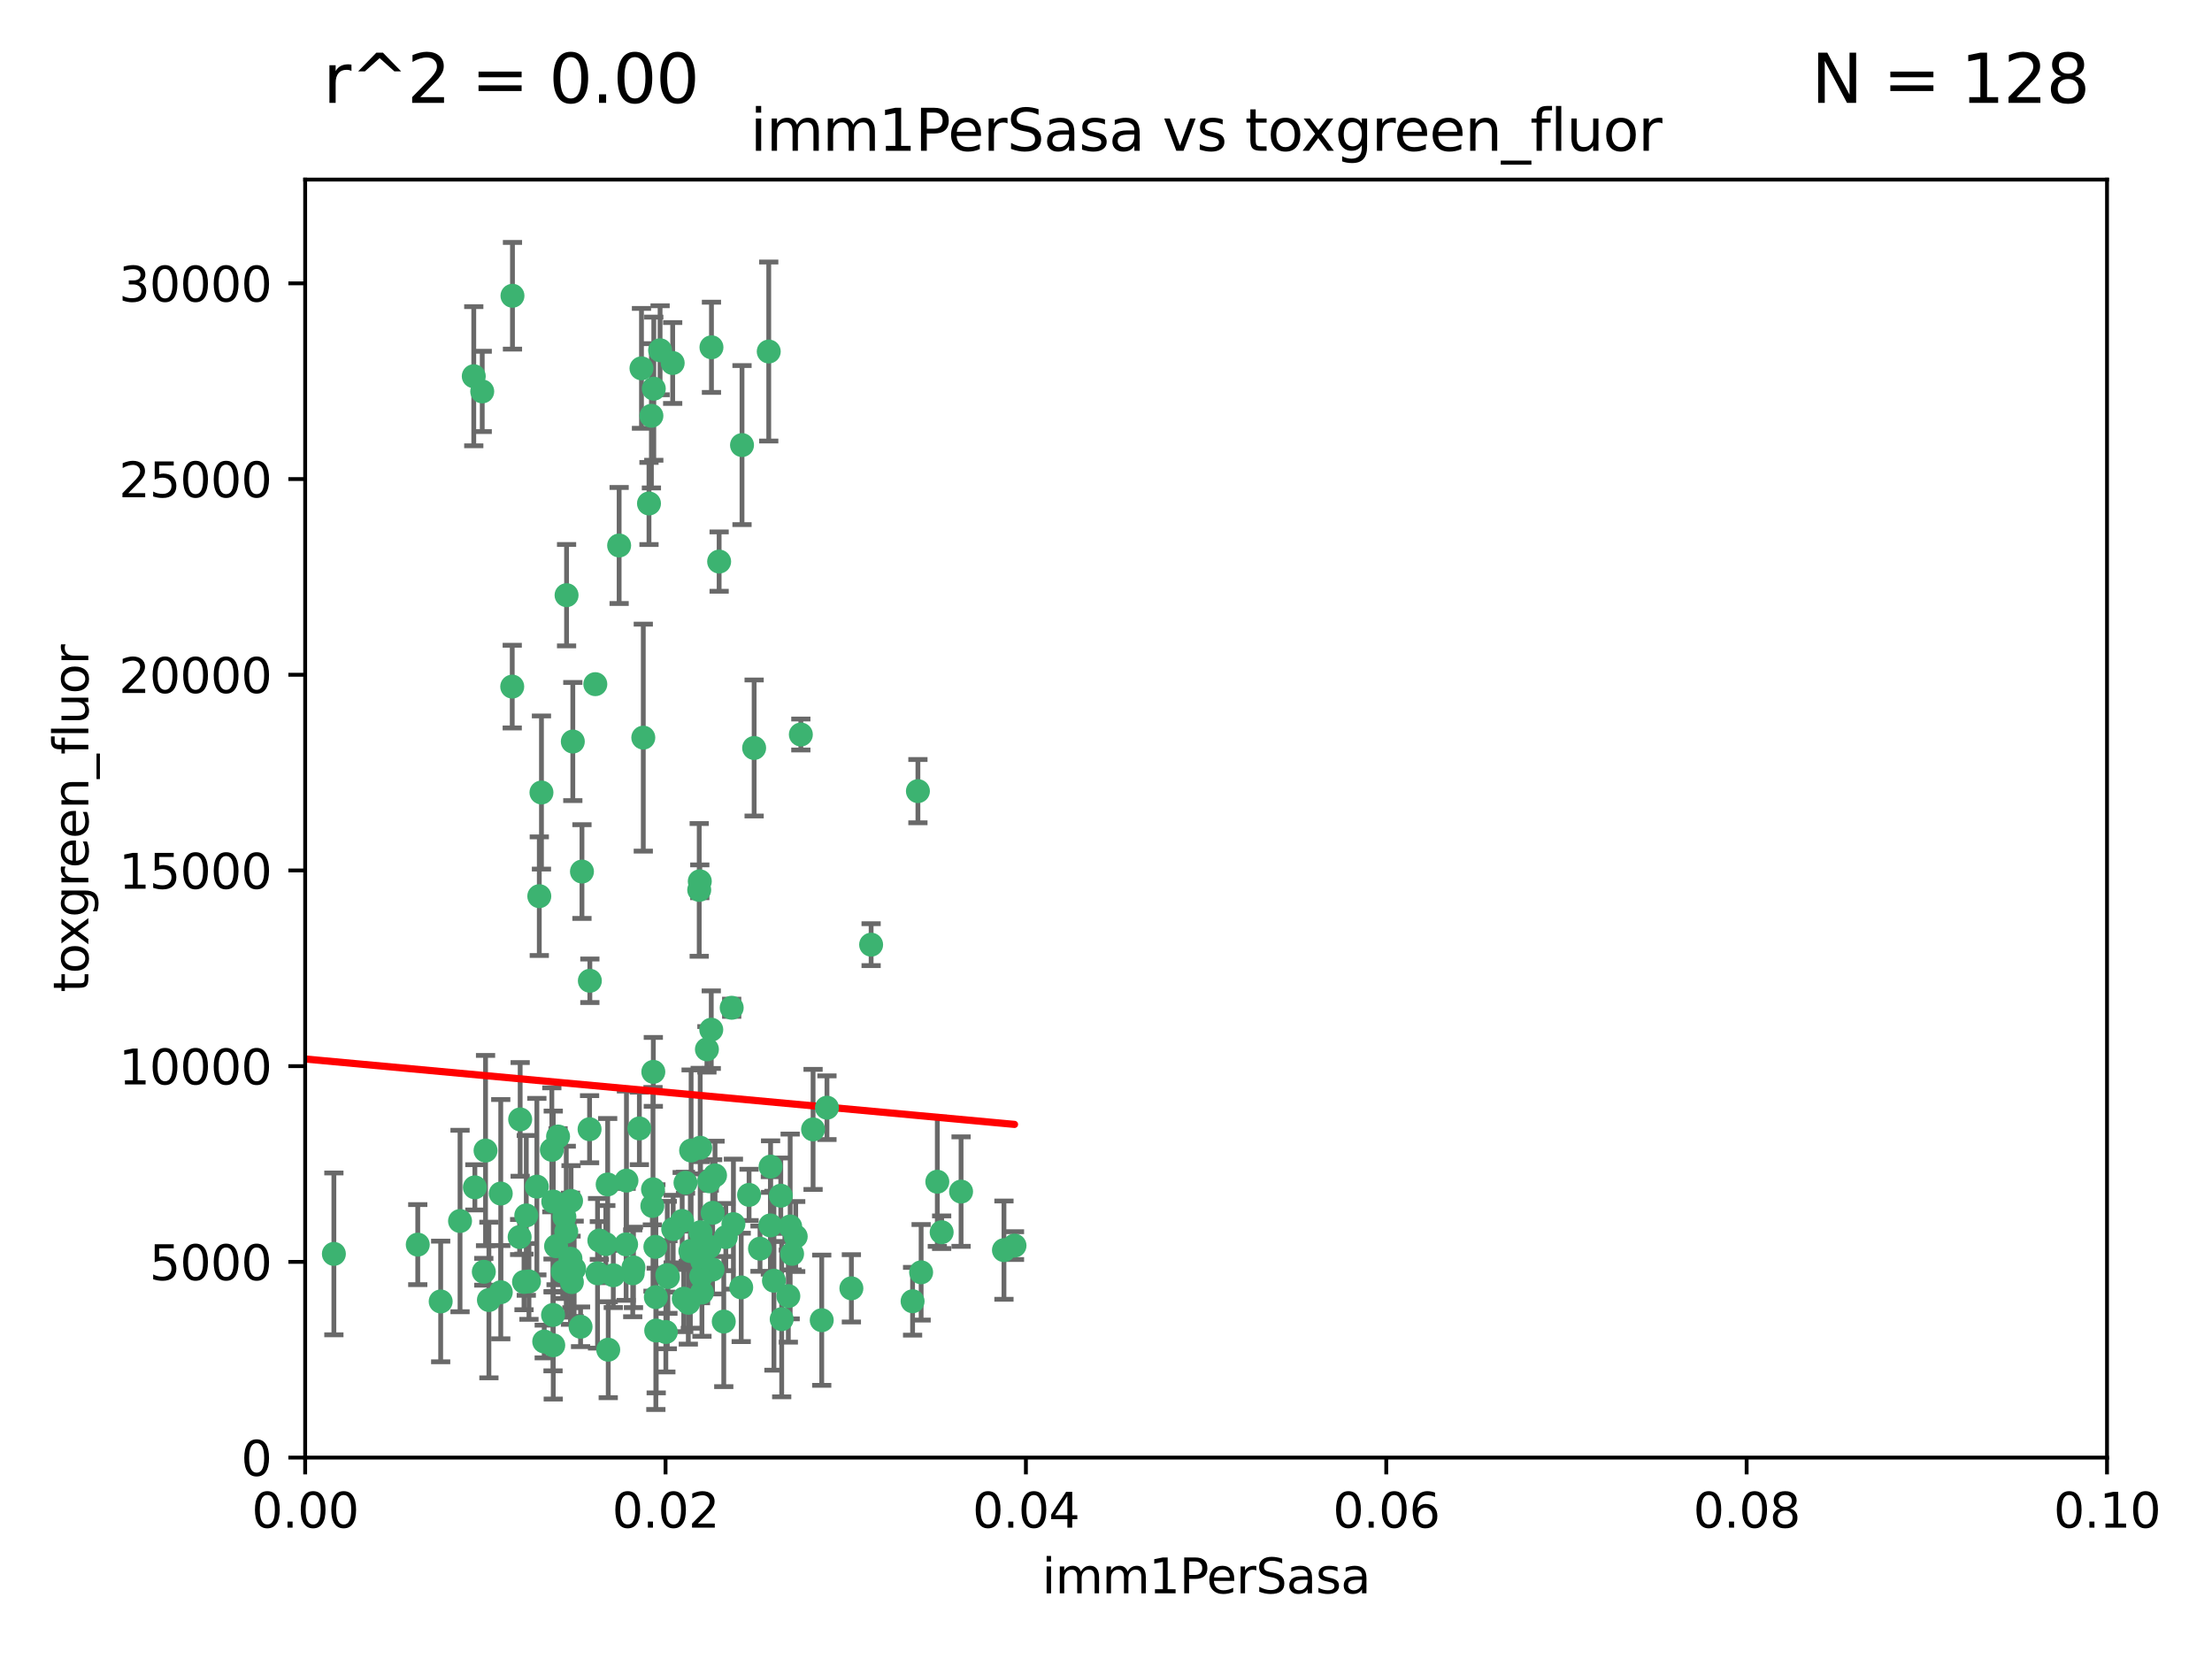 <?xml version="1.0" encoding="utf-8" standalone="no"?>
<!DOCTYPE svg PUBLIC "-//W3C//DTD SVG 1.1//EN"
  "http://www.w3.org/Graphics/SVG/1.1/DTD/svg11.dtd">
<svg xmlns:xlink="http://www.w3.org/1999/xlink" width="460.8pt" height="345.6pt" viewBox="0 0 460.8 345.6" xmlns="http://www.w3.org/2000/svg" version="1.1">
 <defs>
  <style type="text/css">*{stroke-linejoin: round; stroke-linecap: butt}</style>
 </defs>
 <g id="figure_1">
  <g id="patch_1">
   <path d="M 0 345.6 
L 460.8 345.6 
L 460.8 0 
L 0 0 
z
" style="fill: #ffffff"/>
  </g>
  <g id="axes_1">
   <g id="patch_2">
    <path d="M 63.571 303.64 
L 438.93 303.64 
L 438.93 37.411 
L 63.571 37.411 
z
" style="fill: #ffffff"/>
   </g>
   <g id="PathCollection_1">
    <defs>
     <path id="md2c5b1bcee" d="M 0 1.118 
C 0.297 1.118 0.581 1 0.791 0.791 
C 1 0.581 1.118 0.297 1.118 0 
C 1.118 -0.297 1 -0.581 0.791 -0.791 
C 0.581 -1 0.297 -1.118 0 -1.118 
C -0.297 -1.118 -0.581 -1 -0.791 -0.791 
C -1 -0.581 -1.118 -0.297 -1.118 0 
C -1.118 0.297 -1 0.581 -0.791 0.791 
C -0.581 1 -0.297 1.118 0 1.118 
z
" style="stroke: #3cb371"/>
    </defs>
    <g clip-path="url(#pe0b9d26f0d)">
     <use xlink:href="#md2c5b1bcee" x="100.458" y="81.541" style="fill: #3cb371; stroke: #3cb371"/>
     <use xlink:href="#md2c5b1bcee" x="98.695" y="78.374" style="fill: #3cb371; stroke: #3cb371"/>
     <use xlink:href="#md2c5b1bcee" x="148.21" y="72.349" style="fill: #3cb371; stroke: #3cb371"/>
     <use xlink:href="#md2c5b1bcee" x="106.757" y="61.614" style="fill: #3cb371; stroke: #3cb371"/>
     <use xlink:href="#md2c5b1bcee" x="135.699" y="86.618" style="fill: #3cb371; stroke: #3cb371"/>
     <use xlink:href="#md2c5b1bcee" x="118.027" y="123.986" style="fill: #3cb371; stroke: #3cb371"/>
     <use xlink:href="#md2c5b1bcee" x="124.016" y="142.524" style="fill: #3cb371; stroke: #3cb371"/>
     <use xlink:href="#md2c5b1bcee" x="135.196" y="104.883" style="fill: #3cb371; stroke: #3cb371"/>
     <use xlink:href="#md2c5b1bcee" x="137.51" y="72.962" style="fill: #3cb371; stroke: #3cb371"/>
     <use xlink:href="#md2c5b1bcee" x="106.707" y="143.033" style="fill: #3cb371; stroke: #3cb371"/>
     <use xlink:href="#md2c5b1bcee" x="136.196" y="80.97" style="fill: #3cb371; stroke: #3cb371"/>
     <use xlink:href="#md2c5b1bcee" x="140.132" y="75.62" style="fill: #3cb371; stroke: #3cb371"/>
     <use xlink:href="#md2c5b1bcee" x="119.328" y="154.476" style="fill: #3cb371; stroke: #3cb371"/>
     <use xlink:href="#md2c5b1bcee" x="160.144" y="73.229" style="fill: #3cb371; stroke: #3cb371"/>
     <use xlink:href="#md2c5b1bcee" x="122.878" y="204.313" style="fill: #3cb371; stroke: #3cb371"/>
     <use xlink:href="#md2c5b1bcee" x="114.959" y="239.533" style="fill: #3cb371; stroke: #3cb371"/>
     <use xlink:href="#md2c5b1bcee" x="149.81" y="116.986" style="fill: #3cb371; stroke: #3cb371"/>
     <use xlink:href="#md2c5b1bcee" x="135.895" y="251.218" style="fill: #3cb371; stroke: #3cb371"/>
     <use xlink:href="#md2c5b1bcee" x="112.795" y="165.092" style="fill: #3cb371; stroke: #3cb371"/>
     <use xlink:href="#md2c5b1bcee" x="154.575" y="92.718" style="fill: #3cb371; stroke: #3cb371"/>
     <use xlink:href="#md2c5b1bcee" x="133.632" y="76.73" style="fill: #3cb371; stroke: #3cb371"/>
     <use xlink:href="#md2c5b1bcee" x="128.977" y="113.635" style="fill: #3cb371; stroke: #3cb371"/>
     <use xlink:href="#md2c5b1bcee" x="115.254" y="250.299" style="fill: #3cb371; stroke: #3cb371"/>
     <use xlink:href="#md2c5b1bcee" x="147.784" y="259.729" style="fill: #3cb371; stroke: #3cb371"/>
     <use xlink:href="#md2c5b1bcee" x="136.099" y="223.289" style="fill: #3cb371; stroke: #3cb371"/>
     <use xlink:href="#md2c5b1bcee" x="160.486" y="255.277" style="fill: #3cb371; stroke: #3cb371"/>
     <use xlink:href="#md2c5b1bcee" x="142.801" y="246.385" style="fill: #3cb371; stroke: #3cb371"/>
     <use xlink:href="#md2c5b1bcee" x="145.864" y="239.096" style="fill: #3cb371; stroke: #3cb371"/>
     <use xlink:href="#md2c5b1bcee" x="112.344" y="186.69" style="fill: #3cb371; stroke: #3cb371"/>
     <use xlink:href="#md2c5b1bcee" x="91.802" y="271.118" style="fill: #3cb371; stroke: #3cb371"/>
     <use xlink:href="#md2c5b1bcee" x="115.841" y="259.607" style="fill: #3cb371; stroke: #3cb371"/>
     <use xlink:href="#md2c5b1bcee" x="118.96" y="250.169" style="fill: #3cb371; stroke: #3cb371"/>
     <use xlink:href="#md2c5b1bcee" x="95.835" y="254.358" style="fill: #3cb371; stroke: #3cb371"/>
     <use xlink:href="#md2c5b1bcee" x="121.234" y="181.561" style="fill: #3cb371; stroke: #3cb371"/>
     <use xlink:href="#md2c5b1bcee" x="143.388" y="271.397" style="fill: #3cb371; stroke: #3cb371"/>
     <use xlink:href="#md2c5b1bcee" x="157.1" y="155.817" style="fill: #3cb371; stroke: #3cb371"/>
     <use xlink:href="#md2c5b1bcee" x="147.752" y="246.079" style="fill: #3cb371; stroke: #3cb371"/>
     <use xlink:href="#md2c5b1bcee" x="115.207" y="273.929" style="fill: #3cb371; stroke: #3cb371"/>
     <use xlink:href="#md2c5b1bcee" x="118.841" y="262.217" style="fill: #3cb371; stroke: #3cb371"/>
     <use xlink:href="#md2c5b1bcee" x="152.424" y="209.935" style="fill: #3cb371; stroke: #3cb371"/>
     <use xlink:href="#md2c5b1bcee" x="160.527" y="243.023" style="fill: #3cb371; stroke: #3cb371"/>
     <use xlink:href="#md2c5b1bcee" x="127.759" y="265.665" style="fill: #3cb371; stroke: #3cb371"/>
     <use xlink:href="#md2c5b1bcee" x="200.209" y="248.231" style="fill: #3cb371; stroke: #3cb371"/>
     <use xlink:href="#md2c5b1bcee" x="148.437" y="264.476" style="fill: #3cb371; stroke: #3cb371"/>
     <use xlink:href="#md2c5b1bcee" x="181.47" y="196.792" style="fill: #3cb371; stroke: #3cb371"/>
     <use xlink:href="#md2c5b1bcee" x="166.831" y="153.01" style="fill: #3cb371; stroke: #3cb371"/>
     <use xlink:href="#md2c5b1bcee" x="195.26" y="246.176" style="fill: #3cb371; stroke: #3cb371"/>
     <use xlink:href="#md2c5b1bcee" x="196.165" y="256.693" style="fill: #3cb371; stroke: #3cb371"/>
     <use xlink:href="#md2c5b1bcee" x="115.254" y="280.245" style="fill: #3cb371; stroke: #3cb371"/>
     <use xlink:href="#md2c5b1bcee" x="209.142" y="260.427" style="fill: #3cb371; stroke: #3cb371"/>
     <use xlink:href="#md2c5b1bcee" x="162.842" y="274.805" style="fill: #3cb371; stroke: #3cb371"/>
     <use xlink:href="#md2c5b1bcee" x="111.839" y="247.198" style="fill: #3cb371; stroke: #3cb371"/>
     <use xlink:href="#md2c5b1bcee" x="131.812" y="265.252" style="fill: #3cb371; stroke: #3cb371"/>
     <use xlink:href="#md2c5b1bcee" x="119.608" y="264.31" style="fill: #3cb371; stroke: #3cb371"/>
     <use xlink:href="#md2c5b1bcee" x="126.589" y="246.744" style="fill: #3cb371; stroke: #3cb371"/>
     <use xlink:href="#md2c5b1bcee" x="172.27" y="230.751" style="fill: #3cb371; stroke: #3cb371"/>
     <use xlink:href="#md2c5b1bcee" x="136.034" y="247.754" style="fill: #3cb371; stroke: #3cb371"/>
     <use xlink:href="#md2c5b1bcee" x="124.481" y="265.253" style="fill: #3cb371; stroke: #3cb371"/>
     <use xlink:href="#md2c5b1bcee" x="120.943" y="276.391" style="fill: #3cb371; stroke: #3cb371"/>
     <use xlink:href="#md2c5b1bcee" x="139.012" y="265.618" style="fill: #3cb371; stroke: #3cb371"/>
     <use xlink:href="#md2c5b1bcee" x="142.11" y="254.35" style="fill: #3cb371; stroke: #3cb371"/>
     <use xlink:href="#md2c5b1bcee" x="148.169" y="214.501" style="fill: #3cb371; stroke: #3cb371"/>
     <use xlink:href="#md2c5b1bcee" x="119.134" y="267.076" style="fill: #3cb371; stroke: #3cb371"/>
     <use xlink:href="#md2c5b1bcee" x="165.762" y="257.585" style="fill: #3cb371; stroke: #3cb371"/>
     <use xlink:href="#md2c5b1bcee" x="104.321" y="269.187" style="fill: #3cb371; stroke: #3cb371"/>
     <use xlink:href="#md2c5b1bcee" x="164.607" y="255.498" style="fill: #3cb371; stroke: #3cb371"/>
     <use xlink:href="#md2c5b1bcee" x="169.379" y="235.275" style="fill: #3cb371; stroke: #3cb371"/>
     <use xlink:href="#md2c5b1bcee" x="142.436" y="270.539" style="fill: #3cb371; stroke: #3cb371"/>
     <use xlink:href="#md2c5b1bcee" x="143.973" y="239.676" style="fill: #3cb371; stroke: #3cb371"/>
     <use xlink:href="#md2c5b1bcee" x="69.554" y="261.207" style="fill: #3cb371; stroke: #3cb371"/>
     <use xlink:href="#md2c5b1bcee" x="113.372" y="279.461" style="fill: #3cb371; stroke: #3cb371"/>
     <use xlink:href="#md2c5b1bcee" x="191.219" y="164.808" style="fill: #3cb371; stroke: #3cb371"/>
     <use xlink:href="#md2c5b1bcee" x="109.163" y="267.048" style="fill: #3cb371; stroke: #3cb371"/>
     <use xlink:href="#md2c5b1bcee" x="117.225" y="264.882" style="fill: #3cb371; stroke: #3cb371"/>
     <use xlink:href="#md2c5b1bcee" x="146.082" y="265.856" style="fill: #3cb371; stroke: #3cb371"/>
     <use xlink:href="#md2c5b1bcee" x="145.66" y="185.382" style="fill: #3cb371; stroke: #3cb371"/>
     <use xlink:href="#md2c5b1bcee" x="164.224" y="270.003" style="fill: #3cb371; stroke: #3cb371"/>
     <use xlink:href="#md2c5b1bcee" x="145.779" y="183.591" style="fill: #3cb371; stroke: #3cb371"/>
     <use xlink:href="#md2c5b1bcee" x="100.787" y="264.932" style="fill: #3cb371; stroke: #3cb371"/>
     <use xlink:href="#md2c5b1bcee" x="98.924" y="247.345" style="fill: #3cb371; stroke: #3cb371"/>
     <use xlink:href="#md2c5b1bcee" x="147.264" y="218.599" style="fill: #3cb371; stroke: #3cb371"/>
     <use xlink:href="#md2c5b1bcee" x="108.249" y="257.697" style="fill: #3cb371; stroke: #3cb371"/>
     <use xlink:href="#md2c5b1bcee" x="130.503" y="245.946" style="fill: #3cb371; stroke: #3cb371"/>
     <use xlink:href="#md2c5b1bcee" x="109.635" y="253.192" style="fill: #3cb371; stroke: #3cb371"/>
     <use xlink:href="#md2c5b1bcee" x="131.964" y="264.023" style="fill: #3cb371; stroke: #3cb371"/>
     <use xlink:href="#md2c5b1bcee" x="151.202" y="257.708" style="fill: #3cb371; stroke: #3cb371"/>
     <use xlink:href="#md2c5b1bcee" x="152.785" y="255.01" style="fill: #3cb371; stroke: #3cb371"/>
     <use xlink:href="#md2c5b1bcee" x="134.01" y="153.662" style="fill: #3cb371; stroke: #3cb371"/>
     <use xlink:href="#md2c5b1bcee" x="124.855" y="258.415" style="fill: #3cb371; stroke: #3cb371"/>
     <use xlink:href="#md2c5b1bcee" x="130.432" y="259.226" style="fill: #3cb371; stroke: #3cb371"/>
     <use xlink:href="#md2c5b1bcee" x="87.028" y="259.279" style="fill: #3cb371; stroke: #3cb371"/>
     <use xlink:href="#md2c5b1bcee" x="158.325" y="260.121" style="fill: #3cb371; stroke: #3cb371"/>
     <use xlink:href="#md2c5b1bcee" x="117.963" y="256.58" style="fill: #3cb371; stroke: #3cb371"/>
     <use xlink:href="#md2c5b1bcee" x="126.203" y="259.173" style="fill: #3cb371; stroke: #3cb371"/>
     <use xlink:href="#md2c5b1bcee" x="211.339" y="259.481" style="fill: #3cb371; stroke: #3cb371"/>
     <use xlink:href="#md2c5b1bcee" x="165.004" y="261.196" style="fill: #3cb371; stroke: #3cb371"/>
     <use xlink:href="#md2c5b1bcee" x="108.36" y="233.191" style="fill: #3cb371; stroke: #3cb371"/>
     <use xlink:href="#md2c5b1bcee" x="117.573" y="253.488" style="fill: #3cb371; stroke: #3cb371"/>
     <use xlink:href="#md2c5b1bcee" x="133.193" y="235.072" style="fill: #3cb371; stroke: #3cb371"/>
     <use xlink:href="#md2c5b1bcee" x="162.65" y="249.085" style="fill: #3cb371; stroke: #3cb371"/>
     <use xlink:href="#md2c5b1bcee" x="140.239" y="256.035" style="fill: #3cb371; stroke: #3cb371"/>
     <use xlink:href="#md2c5b1bcee" x="59.032" y="255.234" style="fill: #3cb371; stroke: #3cb371"/>
     <use xlink:href="#md2c5b1bcee" x="177.358" y="268.381" style="fill: #3cb371; stroke: #3cb371"/>
     <use xlink:href="#md2c5b1bcee" x="138.709" y="277.482" style="fill: #3cb371; stroke: #3cb371"/>
     <use xlink:href="#md2c5b1bcee" x="148.459" y="252.653" style="fill: #3cb371; stroke: #3cb371"/>
     <use xlink:href="#md2c5b1bcee" x="104.316" y="248.641" style="fill: #3cb371; stroke: #3cb371"/>
     <use xlink:href="#md2c5b1bcee" x="101.148" y="239.68" style="fill: #3cb371; stroke: #3cb371"/>
     <use xlink:href="#md2c5b1bcee" x="126.707" y="281.169" style="fill: #3cb371; stroke: #3cb371"/>
     <use xlink:href="#md2c5b1bcee" x="139.139" y="266.029" style="fill: #3cb371; stroke: #3cb371"/>
     <use xlink:href="#md2c5b1bcee" x="148.955" y="244.848" style="fill: #3cb371; stroke: #3cb371"/>
     <use xlink:href="#md2c5b1bcee" x="101.85" y="270.818" style="fill: #3cb371; stroke: #3cb371"/>
     <use xlink:href="#md2c5b1bcee" x="145.926" y="256.698" style="fill: #3cb371; stroke: #3cb371"/>
     <use xlink:href="#md2c5b1bcee" x="122.819" y="235.237" style="fill: #3cb371; stroke: #3cb371"/>
     <use xlink:href="#md2c5b1bcee" x="150.773" y="275.306" style="fill: #3cb371; stroke: #3cb371"/>
     <use xlink:href="#md2c5b1bcee" x="116.256" y="236.753" style="fill: #3cb371; stroke: #3cb371"/>
     <use xlink:href="#md2c5b1bcee" x="136.701" y="277.177" style="fill: #3cb371; stroke: #3cb371"/>
     <use xlink:href="#md2c5b1bcee" x="136.627" y="270.213" style="fill: #3cb371; stroke: #3cb371"/>
     <use xlink:href="#md2c5b1bcee" x="156.045" y="248.917" style="fill: #3cb371; stroke: #3cb371"/>
     <use xlink:href="#md2c5b1bcee" x="110.194" y="266.946" style="fill: #3cb371; stroke: #3cb371"/>
     <use xlink:href="#md2c5b1bcee" x="146.227" y="269.255" style="fill: #3cb371; stroke: #3cb371"/>
     <use xlink:href="#md2c5b1bcee" x="146.283" y="262.689" style="fill: #3cb371; stroke: #3cb371"/>
     <use xlink:href="#md2c5b1bcee" x="190.11" y="271.075" style="fill: #3cb371; stroke: #3cb371"/>
     <use xlink:href="#md2c5b1bcee" x="171.183" y="275.021" style="fill: #3cb371; stroke: #3cb371"/>
     <use xlink:href="#md2c5b1bcee" x="154.407" y="268.188" style="fill: #3cb371; stroke: #3cb371"/>
     <use xlink:href="#md2c5b1bcee" x="143.811" y="260.616" style="fill: #3cb371; stroke: #3cb371"/>
     <use xlink:href="#md2c5b1bcee" x="136.527" y="259.746" style="fill: #3cb371; stroke: #3cb371"/>
     <use xlink:href="#md2c5b1bcee" x="161.228" y="266.798" style="fill: #3cb371; stroke: #3cb371"/>
     <use xlink:href="#md2c5b1bcee" x="191.887" y="265.045" style="fill: #3cb371; stroke: #3cb371"/>
    </g>
   </g>
   <g id="matplotlib.axis_1">
    <g id="xtick_1">
     <g id="line2d_1">
      <defs>
       <path id="m0947bce74a" d="M 0 0 
L 0 3.5 
" style="stroke: #000000; stroke-width: 0.8"/>
      </defs>
      <g>
       <use xlink:href="#m0947bce74a" x="63.571" y="303.64" style="stroke: #000000; stroke-width: 0.8"/>
      </g>
     </g>
     <g id="text_1">
      <!-- 0.00 -->
      <g transform="translate(52.438 318.238)scale(0.1 -0.1)">
       <defs>
        <path id="DejaVuSans-30" d="M 2034 4250 
Q 1547 4250 1301 3770 
Q 1056 3291 1056 2328 
Q 1056 1369 1301 889 
Q 1547 409 2034 409 
Q 2525 409 2770 889 
Q 3016 1369 3016 2328 
Q 3016 3291 2770 3770 
Q 2525 4250 2034 4250 
z
M 2034 4750 
Q 2819 4750 3233 4129 
Q 3647 3509 3647 2328 
Q 3647 1150 3233 529 
Q 2819 -91 2034 -91 
Q 1250 -91 836 529 
Q 422 1150 422 2328 
Q 422 3509 836 4129 
Q 1250 4750 2034 4750 
z
" transform="scale(0.016)"/>
        <path id="DejaVuSans-2e" d="M 684 794 
L 1344 794 
L 1344 0 
L 684 0 
L 684 794 
z
" transform="scale(0.016)"/>
       </defs>
       <use xlink:href="#DejaVuSans-30"/>
       <use xlink:href="#DejaVuSans-2e" x="63.623"/>
       <use xlink:href="#DejaVuSans-30" x="95.41"/>
       <use xlink:href="#DejaVuSans-30" x="159.033"/>
      </g>
     </g>
    </g>
    <g id="xtick_2">
     <g id="line2d_2">
      <g>
       <use xlink:href="#m0947bce74a" x="138.643" y="303.64" style="stroke: #000000; stroke-width: 0.8"/>
      </g>
     </g>
     <g id="text_2">
      <!-- 0.02 -->
      <g transform="translate(127.51 318.238)scale(0.1 -0.1)">
       <defs>
        <path id="DejaVuSans-32" d="M 1228 531 
L 3431 531 
L 3431 0 
L 469 0 
L 469 531 
Q 828 903 1448 1529 
Q 2069 2156 2228 2338 
Q 2531 2678 2651 2914 
Q 2772 3150 2772 3378 
Q 2772 3750 2511 3984 
Q 2250 4219 1831 4219 
Q 1534 4219 1204 4116 
Q 875 4013 500 3803 
L 500 4441 
Q 881 4594 1212 4672 
Q 1544 4750 1819 4750 
Q 2544 4750 2975 4387 
Q 3406 4025 3406 3419 
Q 3406 3131 3298 2873 
Q 3191 2616 2906 2266 
Q 2828 2175 2409 1742 
Q 1991 1309 1228 531 
z
" transform="scale(0.016)"/>
       </defs>
       <use xlink:href="#DejaVuSans-30"/>
       <use xlink:href="#DejaVuSans-2e" x="63.623"/>
       <use xlink:href="#DejaVuSans-30" x="95.41"/>
       <use xlink:href="#DejaVuSans-32" x="159.033"/>
      </g>
     </g>
    </g>
    <g id="xtick_3">
     <g id="line2d_3">
      <g>
       <use xlink:href="#m0947bce74a" x="213.715" y="303.64" style="stroke: #000000; stroke-width: 0.8"/>
      </g>
     </g>
     <g id="text_3">
      <!-- 0.04 -->
      <g transform="translate(202.582 318.238)scale(0.1 -0.1)">
       <defs>
        <path id="DejaVuSans-34" d="M 2419 4116 
L 825 1625 
L 2419 1625 
L 2419 4116 
z
M 2253 4666 
L 3047 4666 
L 3047 1625 
L 3713 1625 
L 3713 1100 
L 3047 1100 
L 3047 0 
L 2419 0 
L 2419 1100 
L 313 1100 
L 313 1709 
L 2253 4666 
z
" transform="scale(0.016)"/>
       </defs>
       <use xlink:href="#DejaVuSans-30"/>
       <use xlink:href="#DejaVuSans-2e" x="63.623"/>
       <use xlink:href="#DejaVuSans-30" x="95.41"/>
       <use xlink:href="#DejaVuSans-34" x="159.033"/>
      </g>
     </g>
    </g>
    <g id="xtick_4">
     <g id="line2d_4">
      <g>
       <use xlink:href="#m0947bce74a" x="288.786" y="303.64" style="stroke: #000000; stroke-width: 0.8"/>
      </g>
     </g>
     <g id="text_4">
      <!-- 0.06 -->
      <g transform="translate(277.654 318.238)scale(0.1 -0.1)">
       <defs>
        <path id="DejaVuSans-36" d="M 2113 2584 
Q 1688 2584 1439 2293 
Q 1191 2003 1191 1497 
Q 1191 994 1439 701 
Q 1688 409 2113 409 
Q 2538 409 2786 701 
Q 3034 994 3034 1497 
Q 3034 2003 2786 2293 
Q 2538 2584 2113 2584 
z
M 3366 4563 
L 3366 3988 
Q 3128 4100 2886 4159 
Q 2644 4219 2406 4219 
Q 1781 4219 1451 3797 
Q 1122 3375 1075 2522 
Q 1259 2794 1537 2939 
Q 1816 3084 2150 3084 
Q 2853 3084 3261 2657 
Q 3669 2231 3669 1497 
Q 3669 778 3244 343 
Q 2819 -91 2113 -91 
Q 1303 -91 875 529 
Q 447 1150 447 2328 
Q 447 3434 972 4092 
Q 1497 4750 2381 4750 
Q 2619 4750 2861 4703 
Q 3103 4656 3366 4563 
z
" transform="scale(0.016)"/>
       </defs>
       <use xlink:href="#DejaVuSans-30"/>
       <use xlink:href="#DejaVuSans-2e" x="63.623"/>
       <use xlink:href="#DejaVuSans-30" x="95.41"/>
       <use xlink:href="#DejaVuSans-36" x="159.033"/>
      </g>
     </g>
    </g>
    <g id="xtick_5">
     <g id="line2d_5">
      <g>
       <use xlink:href="#m0947bce74a" x="363.858" y="303.64" style="stroke: #000000; stroke-width: 0.8"/>
      </g>
     </g>
     <g id="text_5">
      <!-- 0.08 -->
      <g transform="translate(352.725 318.238)scale(0.1 -0.1)">
       <defs>
        <path id="DejaVuSans-38" d="M 2034 2216 
Q 1584 2216 1326 1975 
Q 1069 1734 1069 1313 
Q 1069 891 1326 650 
Q 1584 409 2034 409 
Q 2484 409 2743 651 
Q 3003 894 3003 1313 
Q 3003 1734 2745 1975 
Q 2488 2216 2034 2216 
z
M 1403 2484 
Q 997 2584 770 2862 
Q 544 3141 544 3541 
Q 544 4100 942 4425 
Q 1341 4750 2034 4750 
Q 2731 4750 3128 4425 
Q 3525 4100 3525 3541 
Q 3525 3141 3298 2862 
Q 3072 2584 2669 2484 
Q 3125 2378 3379 2068 
Q 3634 1759 3634 1313 
Q 3634 634 3220 271 
Q 2806 -91 2034 -91 
Q 1263 -91 848 271 
Q 434 634 434 1313 
Q 434 1759 690 2068 
Q 947 2378 1403 2484 
z
M 1172 3481 
Q 1172 3119 1398 2916 
Q 1625 2713 2034 2713 
Q 2441 2713 2670 2916 
Q 2900 3119 2900 3481 
Q 2900 3844 2670 4047 
Q 2441 4250 2034 4250 
Q 1625 4250 1398 4047 
Q 1172 3844 1172 3481 
z
" transform="scale(0.016)"/>
       </defs>
       <use xlink:href="#DejaVuSans-30"/>
       <use xlink:href="#DejaVuSans-2e" x="63.623"/>
       <use xlink:href="#DejaVuSans-30" x="95.41"/>
       <use xlink:href="#DejaVuSans-38" x="159.033"/>
      </g>
     </g>
    </g>
    <g id="xtick_6">
     <g id="line2d_6">
      <g>
       <use xlink:href="#m0947bce74a" x="438.93" y="303.64" style="stroke: #000000; stroke-width: 0.8"/>
      </g>
     </g>
     <g id="text_6">
      <!-- 0.10 -->
      <g transform="translate(427.797 318.238)scale(0.1 -0.1)">
       <defs>
        <path id="DejaVuSans-31" d="M 794 531 
L 1825 531 
L 1825 4091 
L 703 3866 
L 703 4441 
L 1819 4666 
L 2450 4666 
L 2450 531 
L 3481 531 
L 3481 0 
L 794 0 
L 794 531 
z
" transform="scale(0.016)"/>
       </defs>
       <use xlink:href="#DejaVuSans-30"/>
       <use xlink:href="#DejaVuSans-2e" x="63.623"/>
       <use xlink:href="#DejaVuSans-31" x="95.41"/>
       <use xlink:href="#DejaVuSans-30" x="159.033"/>
      </g>
     </g>
    </g>
    <g id="text_7">
     <!-- imm1PerSasa -->
     <g transform="translate(217.067 331.917)scale(0.1 -0.1)">
      <defs>
       <path id="DejaVuSans-69" d="M 603 3500 
L 1178 3500 
L 1178 0 
L 603 0 
L 603 3500 
z
M 603 4863 
L 1178 4863 
L 1178 4134 
L 603 4134 
L 603 4863 
z
" transform="scale(0.016)"/>
       <path id="DejaVuSans-6d" d="M 3328 2828 
Q 3544 3216 3844 3400 
Q 4144 3584 4550 3584 
Q 5097 3584 5394 3201 
Q 5691 2819 5691 2113 
L 5691 0 
L 5113 0 
L 5113 2094 
Q 5113 2597 4934 2840 
Q 4756 3084 4391 3084 
Q 3944 3084 3684 2787 
Q 3425 2491 3425 1978 
L 3425 0 
L 2847 0 
L 2847 2094 
Q 2847 2600 2669 2842 
Q 2491 3084 2119 3084 
Q 1678 3084 1418 2786 
Q 1159 2488 1159 1978 
L 1159 0 
L 581 0 
L 581 3500 
L 1159 3500 
L 1159 2956 
Q 1356 3278 1631 3431 
Q 1906 3584 2284 3584 
Q 2666 3584 2933 3390 
Q 3200 3197 3328 2828 
z
" transform="scale(0.016)"/>
       <path id="DejaVuSans-50" d="M 1259 4147 
L 1259 2394 
L 2053 2394 
Q 2494 2394 2734 2622 
Q 2975 2850 2975 3272 
Q 2975 3691 2734 3919 
Q 2494 4147 2053 4147 
L 1259 4147 
z
M 628 4666 
L 2053 4666 
Q 2838 4666 3239 4311 
Q 3641 3956 3641 3272 
Q 3641 2581 3239 2228 
Q 2838 1875 2053 1875 
L 1259 1875 
L 1259 0 
L 628 0 
L 628 4666 
z
" transform="scale(0.016)"/>
       <path id="DejaVuSans-65" d="M 3597 1894 
L 3597 1613 
L 953 1613 
Q 991 1019 1311 708 
Q 1631 397 2203 397 
Q 2534 397 2845 478 
Q 3156 559 3463 722 
L 3463 178 
Q 3153 47 2828 -22 
Q 2503 -91 2169 -91 
Q 1331 -91 842 396 
Q 353 884 353 1716 
Q 353 2575 817 3079 
Q 1281 3584 2069 3584 
Q 2775 3584 3186 3129 
Q 3597 2675 3597 1894 
z
M 3022 2063 
Q 3016 2534 2758 2815 
Q 2500 3097 2075 3097 
Q 1594 3097 1305 2825 
Q 1016 2553 972 2059 
L 3022 2063 
z
" transform="scale(0.016)"/>
       <path id="DejaVuSans-72" d="M 2631 2963 
Q 2534 3019 2420 3045 
Q 2306 3072 2169 3072 
Q 1681 3072 1420 2755 
Q 1159 2438 1159 1844 
L 1159 0 
L 581 0 
L 581 3500 
L 1159 3500 
L 1159 2956 
Q 1341 3275 1631 3429 
Q 1922 3584 2338 3584 
Q 2397 3584 2469 3576 
Q 2541 3569 2628 3553 
L 2631 2963 
z
" transform="scale(0.016)"/>
       <path id="DejaVuSans-53" d="M 3425 4513 
L 3425 3897 
Q 3066 4069 2747 4153 
Q 2428 4238 2131 4238 
Q 1616 4238 1336 4038 
Q 1056 3838 1056 3469 
Q 1056 3159 1242 3001 
Q 1428 2844 1947 2747 
L 2328 2669 
Q 3034 2534 3370 2195 
Q 3706 1856 3706 1288 
Q 3706 609 3251 259 
Q 2797 -91 1919 -91 
Q 1588 -91 1214 -16 
Q 841 59 441 206 
L 441 856 
Q 825 641 1194 531 
Q 1563 422 1919 422 
Q 2459 422 2753 634 
Q 3047 847 3047 1241 
Q 3047 1584 2836 1778 
Q 2625 1972 2144 2069 
L 1759 2144 
Q 1053 2284 737 2584 
Q 422 2884 422 3419 
Q 422 4038 858 4394 
Q 1294 4750 2059 4750 
Q 2388 4750 2728 4690 
Q 3069 4631 3425 4513 
z
" transform="scale(0.016)"/>
       <path id="DejaVuSans-61" d="M 2194 1759 
Q 1497 1759 1228 1600 
Q 959 1441 959 1056 
Q 959 750 1161 570 
Q 1363 391 1709 391 
Q 2188 391 2477 730 
Q 2766 1069 2766 1631 
L 2766 1759 
L 2194 1759 
z
M 3341 1997 
L 3341 0 
L 2766 0 
L 2766 531 
Q 2569 213 2275 61 
Q 1981 -91 1556 -91 
Q 1019 -91 701 211 
Q 384 513 384 1019 
Q 384 1609 779 1909 
Q 1175 2209 1959 2209 
L 2766 2209 
L 2766 2266 
Q 2766 2663 2505 2880 
Q 2244 3097 1772 3097 
Q 1472 3097 1187 3025 
Q 903 2953 641 2809 
L 641 3341 
Q 956 3463 1253 3523 
Q 1550 3584 1831 3584 
Q 2591 3584 2966 3190 
Q 3341 2797 3341 1997 
z
" transform="scale(0.016)"/>
       <path id="DejaVuSans-73" d="M 2834 3397 
L 2834 2853 
Q 2591 2978 2328 3040 
Q 2066 3103 1784 3103 
Q 1356 3103 1142 2972 
Q 928 2841 928 2578 
Q 928 2378 1081 2264 
Q 1234 2150 1697 2047 
L 1894 2003 
Q 2506 1872 2764 1633 
Q 3022 1394 3022 966 
Q 3022 478 2636 193 
Q 2250 -91 1575 -91 
Q 1294 -91 989 -36 
Q 684 19 347 128 
L 347 722 
Q 666 556 975 473 
Q 1284 391 1588 391 
Q 1994 391 2212 530 
Q 2431 669 2431 922 
Q 2431 1156 2273 1281 
Q 2116 1406 1581 1522 
L 1381 1569 
Q 847 1681 609 1914 
Q 372 2147 372 2553 
Q 372 3047 722 3315 
Q 1072 3584 1716 3584 
Q 2034 3584 2315 3537 
Q 2597 3491 2834 3397 
z
" transform="scale(0.016)"/>
      </defs>
      <use xlink:href="#DejaVuSans-69"/>
      <use xlink:href="#DejaVuSans-6d" x="27.783"/>
      <use xlink:href="#DejaVuSans-6d" x="125.195"/>
      <use xlink:href="#DejaVuSans-31" x="222.607"/>
      <use xlink:href="#DejaVuSans-50" x="286.23"/>
      <use xlink:href="#DejaVuSans-65" x="342.908"/>
      <use xlink:href="#DejaVuSans-72" x="404.432"/>
      <use xlink:href="#DejaVuSans-53" x="445.545"/>
      <use xlink:href="#DejaVuSans-61" x="509.021"/>
      <use xlink:href="#DejaVuSans-73" x="570.301"/>
      <use xlink:href="#DejaVuSans-61" x="622.4"/>
     </g>
    </g>
   </g>
   <g id="matplotlib.axis_2">
    <g id="ytick_1">
     <g id="line2d_7">
      <defs>
       <path id="m7ee33b5fb4" d="M 0 0 
L -3.5 0 
" style="stroke: #000000; stroke-width: 0.8"/>
      </defs>
      <g>
       <use xlink:href="#m7ee33b5fb4" x="63.571" y="303.64" style="stroke: #000000; stroke-width: 0.8"/>
      </g>
     </g>
     <g id="text_8">
      <!-- 0 -->
      <g transform="translate(50.209 307.439)scale(0.1 -0.1)">
       <use xlink:href="#DejaVuSans-30"/>
      </g>
     </g>
    </g>
    <g id="ytick_2">
     <g id="line2d_8">
      <g>
       <use xlink:href="#m7ee33b5fb4" x="63.571" y="262.871" style="stroke: #000000; stroke-width: 0.8"/>
      </g>
     </g>
     <g id="text_9">
      <!-- 5000 -->
      <g transform="translate(31.121 266.67)scale(0.1 -0.1)">
       <defs>
        <path id="DejaVuSans-35" d="M 691 4666 
L 3169 4666 
L 3169 4134 
L 1269 4134 
L 1269 2991 
Q 1406 3038 1543 3061 
Q 1681 3084 1819 3084 
Q 2600 3084 3056 2656 
Q 3513 2228 3513 1497 
Q 3513 744 3044 326 
Q 2575 -91 1722 -91 
Q 1428 -91 1123 -41 
Q 819 9 494 109 
L 494 744 
Q 775 591 1075 516 
Q 1375 441 1709 441 
Q 2250 441 2565 725 
Q 2881 1009 2881 1497 
Q 2881 1984 2565 2268 
Q 2250 2553 1709 2553 
Q 1456 2553 1204 2497 
Q 953 2441 691 2322 
L 691 4666 
z
" transform="scale(0.016)"/>
       </defs>
       <use xlink:href="#DejaVuSans-35"/>
       <use xlink:href="#DejaVuSans-30" x="63.623"/>
       <use xlink:href="#DejaVuSans-30" x="127.246"/>
       <use xlink:href="#DejaVuSans-30" x="190.869"/>
      </g>
     </g>
    </g>
    <g id="ytick_3">
     <g id="line2d_9">
      <g>
       <use xlink:href="#m7ee33b5fb4" x="63.571" y="222.102" style="stroke: #000000; stroke-width: 0.8"/>
      </g>
     </g>
     <g id="text_10">
      <!-- 10000 -->
      <g transform="translate(24.759 225.901)scale(0.1 -0.1)">
       <use xlink:href="#DejaVuSans-31"/>
       <use xlink:href="#DejaVuSans-30" x="63.623"/>
       <use xlink:href="#DejaVuSans-30" x="127.246"/>
       <use xlink:href="#DejaVuSans-30" x="190.869"/>
       <use xlink:href="#DejaVuSans-30" x="254.492"/>
      </g>
     </g>
    </g>
    <g id="ytick_4">
     <g id="line2d_10">
      <g>
       <use xlink:href="#m7ee33b5fb4" x="63.571" y="181.332" style="stroke: #000000; stroke-width: 0.8"/>
      </g>
     </g>
     <g id="text_11">
      <!-- 15000 -->
      <g transform="translate(24.759 185.132)scale(0.1 -0.1)">
       <use xlink:href="#DejaVuSans-31"/>
       <use xlink:href="#DejaVuSans-35" x="63.623"/>
       <use xlink:href="#DejaVuSans-30" x="127.246"/>
       <use xlink:href="#DejaVuSans-30" x="190.869"/>
       <use xlink:href="#DejaVuSans-30" x="254.492"/>
      </g>
     </g>
    </g>
    <g id="ytick_5">
     <g id="line2d_11">
      <g>
       <use xlink:href="#m7ee33b5fb4" x="63.571" y="140.563" style="stroke: #000000; stroke-width: 0.8"/>
      </g>
     </g>
     <g id="text_12">
      <!-- 20000 -->
      <g transform="translate(24.759 144.362)scale(0.1 -0.1)">
       <use xlink:href="#DejaVuSans-32"/>
       <use xlink:href="#DejaVuSans-30" x="63.623"/>
       <use xlink:href="#DejaVuSans-30" x="127.246"/>
       <use xlink:href="#DejaVuSans-30" x="190.869"/>
       <use xlink:href="#DejaVuSans-30" x="254.492"/>
      </g>
     </g>
    </g>
    <g id="ytick_6">
     <g id="line2d_12">
      <g>
       <use xlink:href="#m7ee33b5fb4" x="63.571" y="99.794" style="stroke: #000000; stroke-width: 0.8"/>
      </g>
     </g>
     <g id="text_13">
      <!-- 25000 -->
      <g transform="translate(24.759 103.593)scale(0.1 -0.1)">
       <use xlink:href="#DejaVuSans-32"/>
       <use xlink:href="#DejaVuSans-35" x="63.623"/>
       <use xlink:href="#DejaVuSans-30" x="127.246"/>
       <use xlink:href="#DejaVuSans-30" x="190.869"/>
       <use xlink:href="#DejaVuSans-30" x="254.492"/>
      </g>
     </g>
    </g>
    <g id="ytick_7">
     <g id="line2d_13">
      <g>
       <use xlink:href="#m7ee33b5fb4" x="63.571" y="59.025" style="stroke: #000000; stroke-width: 0.8"/>
      </g>
     </g>
     <g id="text_14">
      <!-- 30000 -->
      <g transform="translate(24.759 62.824)scale(0.1 -0.1)">
       <defs>
        <path id="DejaVuSans-33" d="M 2597 2516 
Q 3050 2419 3304 2112 
Q 3559 1806 3559 1356 
Q 3559 666 3084 287 
Q 2609 -91 1734 -91 
Q 1441 -91 1130 -33 
Q 819 25 488 141 
L 488 750 
Q 750 597 1062 519 
Q 1375 441 1716 441 
Q 2309 441 2620 675 
Q 2931 909 2931 1356 
Q 2931 1769 2642 2001 
Q 2353 2234 1838 2234 
L 1294 2234 
L 1294 2753 
L 1863 2753 
Q 2328 2753 2575 2939 
Q 2822 3125 2822 3475 
Q 2822 3834 2567 4026 
Q 2313 4219 1838 4219 
Q 1578 4219 1281 4162 
Q 984 4106 628 3988 
L 628 4550 
Q 988 4650 1302 4700 
Q 1616 4750 1894 4750 
Q 2613 4750 3031 4423 
Q 3450 4097 3450 3541 
Q 3450 3153 3228 2886 
Q 3006 2619 2597 2516 
z
" transform="scale(0.016)"/>
       </defs>
       <use xlink:href="#DejaVuSans-33"/>
       <use xlink:href="#DejaVuSans-30" x="63.623"/>
       <use xlink:href="#DejaVuSans-30" x="127.246"/>
       <use xlink:href="#DejaVuSans-30" x="190.869"/>
       <use xlink:href="#DejaVuSans-30" x="254.492"/>
      </g>
     </g>
    </g>
    <g id="text_15">
     <!-- toxgreen_fluor -->
     <g transform="translate(18.401 206.72)rotate(-90)scale(0.1 -0.1)">
      <defs>
       <path id="DejaVuSans-74" d="M 1172 4494 
L 1172 3500 
L 2356 3500 
L 2356 3053 
L 1172 3053 
L 1172 1153 
Q 1172 725 1289 603 
Q 1406 481 1766 481 
L 2356 481 
L 2356 0 
L 1766 0 
Q 1100 0 847 248 
Q 594 497 594 1153 
L 594 3053 
L 172 3053 
L 172 3500 
L 594 3500 
L 594 4494 
L 1172 4494 
z
" transform="scale(0.016)"/>
       <path id="DejaVuSans-6f" d="M 1959 3097 
Q 1497 3097 1228 2736 
Q 959 2375 959 1747 
Q 959 1119 1226 758 
Q 1494 397 1959 397 
Q 2419 397 2687 759 
Q 2956 1122 2956 1747 
Q 2956 2369 2687 2733 
Q 2419 3097 1959 3097 
z
M 1959 3584 
Q 2709 3584 3137 3096 
Q 3566 2609 3566 1747 
Q 3566 888 3137 398 
Q 2709 -91 1959 -91 
Q 1206 -91 779 398 
Q 353 888 353 1747 
Q 353 2609 779 3096 
Q 1206 3584 1959 3584 
z
" transform="scale(0.016)"/>
       <path id="DejaVuSans-78" d="M 3513 3500 
L 2247 1797 
L 3578 0 
L 2900 0 
L 1881 1375 
L 863 0 
L 184 0 
L 1544 1831 
L 300 3500 
L 978 3500 
L 1906 2253 
L 2834 3500 
L 3513 3500 
z
" transform="scale(0.016)"/>
       <path id="DejaVuSans-67" d="M 2906 1791 
Q 2906 2416 2648 2759 
Q 2391 3103 1925 3103 
Q 1463 3103 1205 2759 
Q 947 2416 947 1791 
Q 947 1169 1205 825 
Q 1463 481 1925 481 
Q 2391 481 2648 825 
Q 2906 1169 2906 1791 
z
M 3481 434 
Q 3481 -459 3084 -895 
Q 2688 -1331 1869 -1331 
Q 1566 -1331 1297 -1286 
Q 1028 -1241 775 -1147 
L 775 -588 
Q 1028 -725 1275 -790 
Q 1522 -856 1778 -856 
Q 2344 -856 2625 -561 
Q 2906 -266 2906 331 
L 2906 616 
Q 2728 306 2450 153 
Q 2172 0 1784 0 
Q 1141 0 747 490 
Q 353 981 353 1791 
Q 353 2603 747 3093 
Q 1141 3584 1784 3584 
Q 2172 3584 2450 3431 
Q 2728 3278 2906 2969 
L 2906 3500 
L 3481 3500 
L 3481 434 
z
" transform="scale(0.016)"/>
       <path id="DejaVuSans-6e" d="M 3513 2113 
L 3513 0 
L 2938 0 
L 2938 2094 
Q 2938 2591 2744 2837 
Q 2550 3084 2163 3084 
Q 1697 3084 1428 2787 
Q 1159 2491 1159 1978 
L 1159 0 
L 581 0 
L 581 3500 
L 1159 3500 
L 1159 2956 
Q 1366 3272 1645 3428 
Q 1925 3584 2291 3584 
Q 2894 3584 3203 3211 
Q 3513 2838 3513 2113 
z
" transform="scale(0.016)"/>
       <path id="DejaVuSans-5f" d="M 3263 -1063 
L 3263 -1509 
L -63 -1509 
L -63 -1063 
L 3263 -1063 
z
" transform="scale(0.016)"/>
       <path id="DejaVuSans-66" d="M 2375 4863 
L 2375 4384 
L 1825 4384 
Q 1516 4384 1395 4259 
Q 1275 4134 1275 3809 
L 1275 3500 
L 2222 3500 
L 2222 3053 
L 1275 3053 
L 1275 0 
L 697 0 
L 697 3053 
L 147 3053 
L 147 3500 
L 697 3500 
L 697 3744 
Q 697 4328 969 4595 
Q 1241 4863 1831 4863 
L 2375 4863 
z
" transform="scale(0.016)"/>
       <path id="DejaVuSans-6c" d="M 603 4863 
L 1178 4863 
L 1178 0 
L 603 0 
L 603 4863 
z
" transform="scale(0.016)"/>
       <path id="DejaVuSans-75" d="M 544 1381 
L 544 3500 
L 1119 3500 
L 1119 1403 
Q 1119 906 1312 657 
Q 1506 409 1894 409 
Q 2359 409 2629 706 
Q 2900 1003 2900 1516 
L 2900 3500 
L 3475 3500 
L 3475 0 
L 2900 0 
L 2900 538 
Q 2691 219 2414 64 
Q 2138 -91 1772 -91 
Q 1169 -91 856 284 
Q 544 659 544 1381 
z
M 1991 3584 
L 1991 3584 
z
" transform="scale(0.016)"/>
      </defs>
      <use xlink:href="#DejaVuSans-74"/>
      <use xlink:href="#DejaVuSans-6f" x="39.209"/>
      <use xlink:href="#DejaVuSans-78" x="97.266"/>
      <use xlink:href="#DejaVuSans-67" x="156.445"/>
      <use xlink:href="#DejaVuSans-72" x="219.922"/>
      <use xlink:href="#DejaVuSans-65" x="258.785"/>
      <use xlink:href="#DejaVuSans-65" x="320.309"/>
      <use xlink:href="#DejaVuSans-6e" x="381.832"/>
      <use xlink:href="#DejaVuSans-5f" x="445.211"/>
      <use xlink:href="#DejaVuSans-66" x="495.211"/>
      <use xlink:href="#DejaVuSans-6c" x="530.416"/>
      <use xlink:href="#DejaVuSans-75" x="558.199"/>
      <use xlink:href="#DejaVuSans-6f" x="621.578"/>
      <use xlink:href="#DejaVuSans-72" x="682.76"/>
     </g>
    </g>
   </g>
   <g id="LineCollection_1">
    <path d="M 100.458 89.908 
L 100.458 73.174 
" clip-path="url(#pe0b9d26f0d)" style="fill: none; stroke: #696969"/>
    <path d="M 98.695 92.869 
L 98.695 63.879 
" clip-path="url(#pe0b9d26f0d)" style="fill: none; stroke: #696969"/>
    <path d="M 148.21 81.747 
L 148.21 62.95 
" clip-path="url(#pe0b9d26f0d)" style="fill: none; stroke: #696969"/>
    <path d="M 106.757 72.723 
L 106.757 50.505 
" clip-path="url(#pe0b9d26f0d)" style="fill: none; stroke: #696969"/>
    <path d="M 135.699 101.645 
L 135.699 71.591 
" clip-path="url(#pe0b9d26f0d)" style="fill: none; stroke: #696969"/>
    <path d="M 118.027 134.551 
L 118.027 113.422 
" clip-path="url(#pe0b9d26f0d)" style="fill: none; stroke: #696969"/>
    <path d="M 124.016 143.134 
L 124.016 141.914 
" clip-path="url(#pe0b9d26f0d)" style="fill: none; stroke: #696969"/>
    <path d="M 135.196 113.436 
L 135.196 96.329 
" clip-path="url(#pe0b9d26f0d)" style="fill: none; stroke: #696969"/>
    <path d="M 137.51 82.234 
L 137.51 63.691 
" clip-path="url(#pe0b9d26f0d)" style="fill: none; stroke: #696969"/>
    <path d="M 106.707 151.647 
L 106.707 134.418 
" clip-path="url(#pe0b9d26f0d)" style="fill: none; stroke: #696969"/>
    <path d="M 136.196 95.881 
L 136.196 66.059 
" clip-path="url(#pe0b9d26f0d)" style="fill: none; stroke: #696969"/>
    <path d="M 140.132 84.041 
L 140.132 67.199 
" clip-path="url(#pe0b9d26f0d)" style="fill: none; stroke: #696969"/>
    <path d="M 119.328 166.78 
L 119.328 142.172 
" clip-path="url(#pe0b9d26f0d)" style="fill: none; stroke: #696969"/>
    <path d="M 160.144 91.874 
L 160.144 54.585 
" clip-path="url(#pe0b9d26f0d)" style="fill: none; stroke: #696969"/>
    <path d="M 122.878 208.847 
L 122.878 199.779 
" clip-path="url(#pe0b9d26f0d)" style="fill: none; stroke: #696969"/>
    <path d="M 114.959 252.448 
L 114.959 226.619 
" clip-path="url(#pe0b9d26f0d)" style="fill: none; stroke: #696969"/>
    <path d="M 149.81 123.165 
L 149.81 110.807 
" clip-path="url(#pe0b9d26f0d)" style="fill: none; stroke: #696969"/>
    <path d="M 135.895 255.156 
L 135.895 247.281 
" clip-path="url(#pe0b9d26f0d)" style="fill: none; stroke: #696969"/>
    <path d="M 112.795 181.042 
L 112.795 149.142 
" clip-path="url(#pe0b9d26f0d)" style="fill: none; stroke: #696969"/>
    <path d="M 154.575 109.281 
L 154.575 76.154 
" clip-path="url(#pe0b9d26f0d)" style="fill: none; stroke: #696969"/>
    <path d="M 133.632 89.213 
L 133.632 64.247 
" clip-path="url(#pe0b9d26f0d)" style="fill: none; stroke: #696969"/>
    <path d="M 128.977 125.72 
L 128.977 101.549 
" clip-path="url(#pe0b9d26f0d)" style="fill: none; stroke: #696969"/>
    <path d="M 115.254 269.143 
L 115.254 231.455 
" clip-path="url(#pe0b9d26f0d)" style="fill: none; stroke: #696969"/>
    <path d="M 147.784 265.796 
L 147.784 253.661 
" clip-path="url(#pe0b9d26f0d)" style="fill: none; stroke: #696969"/>
    <path d="M 136.099 230.465 
L 136.099 216.112 
" clip-path="url(#pe0b9d26f0d)" style="fill: none; stroke: #696969"/>
    <path d="M 160.486 265.423 
L 160.486 245.131 
" clip-path="url(#pe0b9d26f0d)" style="fill: none; stroke: #696969"/>
    <path d="M 142.801 248.578 
L 142.801 244.193 
" clip-path="url(#pe0b9d26f0d)" style="fill: none; stroke: #696969"/>
    <path d="M 145.864 255.642 
L 145.864 222.55 
" clip-path="url(#pe0b9d26f0d)" style="fill: none; stroke: #696969"/>
    <path d="M 112.344 199.043 
L 112.344 174.337 
" clip-path="url(#pe0b9d26f0d)" style="fill: none; stroke: #696969"/>
    <path d="M 91.802 283.685 
L 91.802 258.55 
" clip-path="url(#pe0b9d26f0d)" style="fill: none; stroke: #696969"/>
    <path d="M 115.841 267.631 
L 115.841 251.583 
" clip-path="url(#pe0b9d26f0d)" style="fill: none; stroke: #696969"/>
    <path d="M 118.96 257.515 
L 118.96 242.823 
" clip-path="url(#pe0b9d26f0d)" style="fill: none; stroke: #696969"/>
    <path d="M 95.835 273.261 
L 95.835 235.456 
" clip-path="url(#pe0b9d26f0d)" style="fill: none; stroke: #696969"/>
    <path d="M 121.234 191.324 
L 121.234 171.798 
" clip-path="url(#pe0b9d26f0d)" style="fill: none; stroke: #696969"/>
    <path d="M 143.388 280.008 
L 143.388 262.787 
" clip-path="url(#pe0b9d26f0d)" style="fill: none; stroke: #696969"/>
    <path d="M 157.1 169.988 
L 157.1 141.647 
" clip-path="url(#pe0b9d26f0d)" style="fill: none; stroke: #696969"/>
    <path d="M 147.752 247.956 
L 147.752 244.203 
" clip-path="url(#pe0b9d26f0d)" style="fill: none; stroke: #696969"/>
    <path d="M 115.207 285.573 
L 115.207 262.285 
" clip-path="url(#pe0b9d26f0d)" style="fill: none; stroke: #696969"/>
    <path d="M 118.841 275.886 
L 118.841 248.548 
" clip-path="url(#pe0b9d26f0d)" style="fill: none; stroke: #696969"/>
    <path d="M 152.424 211.732 
L 152.424 208.138 
" clip-path="url(#pe0b9d26f0d)" style="fill: none; stroke: #696969"/>
    <path d="M 160.527 248.388 
L 160.527 237.658 
" clip-path="url(#pe0b9d26f0d)" style="fill: none; stroke: #696969"/>
    <path d="M 127.759 272.389 
L 127.759 258.94 
" clip-path="url(#pe0b9d26f0d)" style="fill: none; stroke: #696969"/>
    <path d="M 200.209 259.635 
L 200.209 236.828 
" clip-path="url(#pe0b9d26f0d)" style="fill: none; stroke: #696969"/>
    <path d="M 148.437 269.558 
L 148.437 259.394 
" clip-path="url(#pe0b9d26f0d)" style="fill: none; stroke: #696969"/>
    <path d="M 181.47 201.156 
L 181.47 192.427 
" clip-path="url(#pe0b9d26f0d)" style="fill: none; stroke: #696969"/>
    <path d="M 166.831 156.233 
L 166.831 149.787 
" clip-path="url(#pe0b9d26f0d)" style="fill: none; stroke: #696969"/>
    <path d="M 195.26 259.643 
L 195.26 232.709 
" clip-path="url(#pe0b9d26f0d)" style="fill: none; stroke: #696969"/>
    <path d="M 196.165 260.092 
L 196.165 253.295 
" clip-path="url(#pe0b9d26f0d)" style="fill: none; stroke: #696969"/>
    <path d="M 115.254 291.447 
L 115.254 269.044 
" clip-path="url(#pe0b9d26f0d)" style="fill: none; stroke: #696969"/>
    <path d="M 209.142 270.663 
L 209.142 250.19 
" clip-path="url(#pe0b9d26f0d)" style="fill: none; stroke: #696969"/>
    <path d="M 162.842 290.986 
L 162.842 258.624 
" clip-path="url(#pe0b9d26f0d)" style="fill: none; stroke: #696969"/>
    <path d="M 111.839 265.579 
L 111.839 228.817 
" clip-path="url(#pe0b9d26f0d)" style="fill: none; stroke: #696969"/>
    <path d="M 131.812 274.298 
L 131.812 256.206 
" clip-path="url(#pe0b9d26f0d)" style="fill: none; stroke: #696969"/>
    <path d="M 119.608 274.234 
L 119.608 254.385 
" clip-path="url(#pe0b9d26f0d)" style="fill: none; stroke: #696969"/>
    <path d="M 126.589 260.483 
L 126.589 233.004 
" clip-path="url(#pe0b9d26f0d)" style="fill: none; stroke: #696969"/>
    <path d="M 172.27 237.382 
L 172.27 224.12 
" clip-path="url(#pe0b9d26f0d)" style="fill: none; stroke: #696969"/>
    <path d="M 136.034 268.971 
L 136.034 226.537 
" clip-path="url(#pe0b9d26f0d)" style="fill: none; stroke: #696969"/>
    <path d="M 124.481 280.837 
L 124.481 249.669 
" clip-path="url(#pe0b9d26f0d)" style="fill: none; stroke: #696969"/>
    <path d="M 120.943 280.523 
L 120.943 272.26 
" clip-path="url(#pe0b9d26f0d)" style="fill: none; stroke: #696969"/>
    <path d="M 139.012 280.972 
L 139.012 250.264 
" clip-path="url(#pe0b9d26f0d)" style="fill: none; stroke: #696969"/>
    <path d="M 142.11 264.45 
L 142.11 244.25 
" clip-path="url(#pe0b9d26f0d)" style="fill: none; stroke: #696969"/>
    <path d="M 148.169 222.579 
L 148.169 206.424 
" clip-path="url(#pe0b9d26f0d)" style="fill: none; stroke: #696969"/>
    <path d="M 119.134 272.415 
L 119.134 261.738 
" clip-path="url(#pe0b9d26f0d)" style="fill: none; stroke: #696969"/>
    <path d="M 165.762 264.872 
L 165.762 250.299 
" clip-path="url(#pe0b9d26f0d)" style="fill: none; stroke: #696969"/>
    <path d="M 104.321 278.899 
L 104.321 259.475 
" clip-path="url(#pe0b9d26f0d)" style="fill: none; stroke: #696969"/>
    <path d="M 164.607 274.745 
L 164.607 236.251 
" clip-path="url(#pe0b9d26f0d)" style="fill: none; stroke: #696969"/>
    <path d="M 169.379 247.78 
L 169.379 222.771 
" clip-path="url(#pe0b9d26f0d)" style="fill: none; stroke: #696969"/>
    <path d="M 142.436 277.412 
L 142.436 263.666 
" clip-path="url(#pe0b9d26f0d)" style="fill: none; stroke: #696969"/>
    <path d="M 143.973 256.463 
L 143.973 222.889 
" clip-path="url(#pe0b9d26f0d)" style="fill: none; stroke: #696969"/>
    <path d="M 69.554 278.065 
L 69.554 244.35 
" clip-path="url(#pe0b9d26f0d)" style="fill: none; stroke: #696969"/>
    <path d="M 113.372 282.87 
L 113.372 276.053 
" clip-path="url(#pe0b9d26f0d)" style="fill: none; stroke: #696969"/>
    <path d="M 191.219 171.396 
L 191.219 158.219 
" clip-path="url(#pe0b9d26f0d)" style="fill: none; stroke: #696969"/>
    <path d="M 109.163 272.841 
L 109.163 261.254 
" clip-path="url(#pe0b9d26f0d)" style="fill: none; stroke: #696969"/>
    <path d="M 117.225 270.502 
L 117.225 259.261 
" clip-path="url(#pe0b9d26f0d)" style="fill: none; stroke: #696969"/>
    <path d="M 146.082 267.937 
L 146.082 263.774 
" clip-path="url(#pe0b9d26f0d)" style="fill: none; stroke: #696969"/>
    <path d="M 145.66 199.206 
L 145.66 171.558 
" clip-path="url(#pe0b9d26f0d)" style="fill: none; stroke: #696969"/>
    <path d="M 164.224 279.592 
L 164.224 260.415 
" clip-path="url(#pe0b9d26f0d)" style="fill: none; stroke: #696969"/>
    <path d="M 145.779 187.013 
L 145.779 180.17 
" clip-path="url(#pe0b9d26f0d)" style="fill: none; stroke: #696969"/>
    <path d="M 100.787 267.724 
L 100.787 262.14 
" clip-path="url(#pe0b9d26f0d)" style="fill: none; stroke: #696969"/>
    <path d="M 98.924 252.054 
L 98.924 242.636 
" clip-path="url(#pe0b9d26f0d)" style="fill: none; stroke: #696969"/>
    <path d="M 147.264 223.342 
L 147.264 213.856 
" clip-path="url(#pe0b9d26f0d)" style="fill: none; stroke: #696969"/>
    <path d="M 108.249 261.351 
L 108.249 254.042 
" clip-path="url(#pe0b9d26f0d)" style="fill: none; stroke: #696969"/>
    <path d="M 130.503 264.613 
L 130.503 227.278 
" clip-path="url(#pe0b9d26f0d)" style="fill: none; stroke: #696969"/>
    <path d="M 109.635 269.838 
L 109.635 236.546 
" clip-path="url(#pe0b9d26f0d)" style="fill: none; stroke: #696969"/>
    <path d="M 131.964 272.402 
L 131.964 255.645 
" clip-path="url(#pe0b9d26f0d)" style="fill: none; stroke: #696969"/>
    <path d="M 151.202 264.708 
L 151.202 250.708 
" clip-path="url(#pe0b9d26f0d)" style="fill: none; stroke: #696969"/>
    <path d="M 152.785 268.548 
L 152.785 241.472 
" clip-path="url(#pe0b9d26f0d)" style="fill: none; stroke: #696969"/>
    <path d="M 134.01 177.303 
L 134.01 130.021 
" clip-path="url(#pe0b9d26f0d)" style="fill: none; stroke: #696969"/>
    <path d="M 124.855 262.358 
L 124.855 254.472 
" clip-path="url(#pe0b9d26f0d)" style="fill: none; stroke: #696969"/>
    <path d="M 130.432 270.879 
L 130.432 247.572 
" clip-path="url(#pe0b9d26f0d)" style="fill: none; stroke: #696969"/>
    <path d="M 87.028 267.614 
L 87.028 250.943 
" clip-path="url(#pe0b9d26f0d)" style="fill: none; stroke: #696969"/>
    <path d="M 158.325 264.838 
L 158.325 255.404 
" clip-path="url(#pe0b9d26f0d)" style="fill: none; stroke: #696969"/>
    <path d="M 117.963 274.387 
L 117.963 238.774 
" clip-path="url(#pe0b9d26f0d)" style="fill: none; stroke: #696969"/>
    <path d="M 126.203 267.211 
L 126.203 251.135 
" clip-path="url(#pe0b9d26f0d)" style="fill: none; stroke: #696969"/>
    <path d="M 211.339 262.378 
L 211.339 256.584 
" clip-path="url(#pe0b9d26f0d)" style="fill: none; stroke: #696969"/>
    <path d="M 165.004 264.547 
L 165.004 257.845 
" clip-path="url(#pe0b9d26f0d)" style="fill: none; stroke: #696969"/>
    <path d="M 108.36 245.035 
L 108.36 221.346 
" clip-path="url(#pe0b9d26f0d)" style="fill: none; stroke: #696969"/>
    <path d="M 117.573 256.797 
L 117.573 250.18 
" clip-path="url(#pe0b9d26f0d)" style="fill: none; stroke: #696969"/>
    <path d="M 133.193 242.624 
L 133.193 227.521 
" clip-path="url(#pe0b9d26f0d)" style="fill: none; stroke: #696969"/>
    <path d="M 162.65 256.938 
L 162.65 241.232 
" clip-path="url(#pe0b9d26f0d)" style="fill: none; stroke: #696969"/>
    <path d="M 140.239 263.073 
L 140.239 248.996 
" clip-path="url(#pe0b9d26f0d)" style="fill: none; stroke: #696969"/>
    <path d="M 59.032 267.374 
L 59.032 243.094 
" clip-path="url(#pe0b9d26f0d)" style="fill: none; stroke: #696969"/>
    <path d="M 177.358 275.393 
L 177.358 261.37 
" clip-path="url(#pe0b9d26f0d)" style="fill: none; stroke: #696969"/>
    <path d="M 138.709 285.803 
L 138.709 269.16 
" clip-path="url(#pe0b9d26f0d)" style="fill: none; stroke: #696969"/>
    <path d="M 148.459 263.716 
L 148.459 241.59 
" clip-path="url(#pe0b9d26f0d)" style="fill: none; stroke: #696969"/>
    <path d="M 104.316 268.228 
L 104.316 229.054 
" clip-path="url(#pe0b9d26f0d)" style="fill: none; stroke: #696969"/>
    <path d="M 101.148 259.498 
L 101.148 219.862 
" clip-path="url(#pe0b9d26f0d)" style="fill: none; stroke: #696969"/>
    <path d="M 126.707 291.163 
L 126.707 271.175 
" clip-path="url(#pe0b9d26f0d)" style="fill: none; stroke: #696969"/>
    <path d="M 139.139 273.594 
L 139.139 258.464 
" clip-path="url(#pe0b9d26f0d)" style="fill: none; stroke: #696969"/>
    <path d="M 148.955 251.968 
L 148.955 237.727 
" clip-path="url(#pe0b9d26f0d)" style="fill: none; stroke: #696969"/>
    <path d="M 101.85 287.028 
L 101.85 254.608 
" clip-path="url(#pe0b9d26f0d)" style="fill: none; stroke: #696969"/>
    <path d="M 145.926 271.402 
L 145.926 241.995 
" clip-path="url(#pe0b9d26f0d)" style="fill: none; stroke: #696969"/>
    <path d="M 122.819 242.229 
L 122.819 228.244 
" clip-path="url(#pe0b9d26f0d)" style="fill: none; stroke: #696969"/>
    <path d="M 150.773 288.857 
L 150.773 261.755 
" clip-path="url(#pe0b9d26f0d)" style="fill: none; stroke: #696969"/>
    <path d="M 116.256 238.387 
L 116.256 235.119 
" clip-path="url(#pe0b9d26f0d)" style="fill: none; stroke: #696969"/>
    <path d="M 136.701 290.163 
L 136.701 264.191 
" clip-path="url(#pe0b9d26f0d)" style="fill: none; stroke: #696969"/>
    <path d="M 136.627 293.623 
L 136.627 246.802 
" clip-path="url(#pe0b9d26f0d)" style="fill: none; stroke: #696969"/>
    <path d="M 156.045 254.256 
L 156.045 243.578 
" clip-path="url(#pe0b9d26f0d)" style="fill: none; stroke: #696969"/>
    <path d="M 110.194 274.842 
L 110.194 259.049 
" clip-path="url(#pe0b9d26f0d)" style="fill: none; stroke: #696969"/>
    <path d="M 146.227 278.371 
L 146.227 260.14 
" clip-path="url(#pe0b9d26f0d)" style="fill: none; stroke: #696969"/>
    <path d="M 146.283 269.899 
L 146.283 255.478 
" clip-path="url(#pe0b9d26f0d)" style="fill: none; stroke: #696969"/>
    <path d="M 190.11 278.131 
L 190.11 264.019 
" clip-path="url(#pe0b9d26f0d)" style="fill: none; stroke: #696969"/>
    <path d="M 171.183 288.586 
L 171.183 261.456 
" clip-path="url(#pe0b9d26f0d)" style="fill: none; stroke: #696969"/>
    <path d="M 154.407 279.478 
L 154.407 256.898 
" clip-path="url(#pe0b9d26f0d)" style="fill: none; stroke: #696969"/>
    <path d="M 143.811 276.688 
L 143.811 244.544 
" clip-path="url(#pe0b9d26f0d)" style="fill: none; stroke: #696969"/>
    <path d="M 136.527 270.941 
L 136.527 248.552 
" clip-path="url(#pe0b9d26f0d)" style="fill: none; stroke: #696969"/>
    <path d="M 161.228 285.431 
L 161.228 248.165 
" clip-path="url(#pe0b9d26f0d)" style="fill: none; stroke: #696969"/>
    <path d="M 191.887 274.993 
L 191.887 255.097 
" clip-path="url(#pe0b9d26f0d)" style="fill: none; stroke: #696969"/>
   </g>
   <g id="line2d_14">
    <defs>
     <path id="mc9d22ceb66" d="M 2 0 
L -2 -0 
" style="stroke: #696969"/>
    </defs>
    <g clip-path="url(#pe0b9d26f0d)">
     <use xlink:href="#mc9d22ceb66" x="100.458" y="89.908" style="fill: #696969; stroke: #696969"/>
     <use xlink:href="#mc9d22ceb66" x="98.695" y="92.869" style="fill: #696969; stroke: #696969"/>
     <use xlink:href="#mc9d22ceb66" x="148.21" y="81.747" style="fill: #696969; stroke: #696969"/>
     <use xlink:href="#mc9d22ceb66" x="106.757" y="72.723" style="fill: #696969; stroke: #696969"/>
     <use xlink:href="#mc9d22ceb66" x="135.699" y="101.645" style="fill: #696969; stroke: #696969"/>
     <use xlink:href="#mc9d22ceb66" x="118.027" y="134.551" style="fill: #696969; stroke: #696969"/>
     <use xlink:href="#mc9d22ceb66" x="124.016" y="143.134" style="fill: #696969; stroke: #696969"/>
     <use xlink:href="#mc9d22ceb66" x="135.196" y="113.436" style="fill: #696969; stroke: #696969"/>
     <use xlink:href="#mc9d22ceb66" x="137.51" y="82.234" style="fill: #696969; stroke: #696969"/>
     <use xlink:href="#mc9d22ceb66" x="106.707" y="151.647" style="fill: #696969; stroke: #696969"/>
     <use xlink:href="#mc9d22ceb66" x="136.196" y="95.881" style="fill: #696969; stroke: #696969"/>
     <use xlink:href="#mc9d22ceb66" x="140.132" y="84.041" style="fill: #696969; stroke: #696969"/>
     <use xlink:href="#mc9d22ceb66" x="119.328" y="166.78" style="fill: #696969; stroke: #696969"/>
     <use xlink:href="#mc9d22ceb66" x="160.144" y="91.874" style="fill: #696969; stroke: #696969"/>
     <use xlink:href="#mc9d22ceb66" x="122.878" y="208.847" style="fill: #696969; stroke: #696969"/>
     <use xlink:href="#mc9d22ceb66" x="114.959" y="252.448" style="fill: #696969; stroke: #696969"/>
     <use xlink:href="#mc9d22ceb66" x="149.81" y="123.165" style="fill: #696969; stroke: #696969"/>
     <use xlink:href="#mc9d22ceb66" x="135.895" y="255.156" style="fill: #696969; stroke: #696969"/>
     <use xlink:href="#mc9d22ceb66" x="112.795" y="181.042" style="fill: #696969; stroke: #696969"/>
     <use xlink:href="#mc9d22ceb66" x="154.575" y="109.281" style="fill: #696969; stroke: #696969"/>
     <use xlink:href="#mc9d22ceb66" x="133.632" y="89.213" style="fill: #696969; stroke: #696969"/>
     <use xlink:href="#mc9d22ceb66" x="128.977" y="125.72" style="fill: #696969; stroke: #696969"/>
     <use xlink:href="#mc9d22ceb66" x="115.254" y="269.143" style="fill: #696969; stroke: #696969"/>
     <use xlink:href="#mc9d22ceb66" x="147.784" y="265.796" style="fill: #696969; stroke: #696969"/>
     <use xlink:href="#mc9d22ceb66" x="136.099" y="230.465" style="fill: #696969; stroke: #696969"/>
     <use xlink:href="#mc9d22ceb66" x="160.486" y="265.423" style="fill: #696969; stroke: #696969"/>
     <use xlink:href="#mc9d22ceb66" x="142.801" y="248.578" style="fill: #696969; stroke: #696969"/>
     <use xlink:href="#mc9d22ceb66" x="145.864" y="255.642" style="fill: #696969; stroke: #696969"/>
     <use xlink:href="#mc9d22ceb66" x="112.344" y="199.043" style="fill: #696969; stroke: #696969"/>
     <use xlink:href="#mc9d22ceb66" x="91.802" y="283.685" style="fill: #696969; stroke: #696969"/>
     <use xlink:href="#mc9d22ceb66" x="115.841" y="267.631" style="fill: #696969; stroke: #696969"/>
     <use xlink:href="#mc9d22ceb66" x="118.96" y="257.515" style="fill: #696969; stroke: #696969"/>
     <use xlink:href="#mc9d22ceb66" x="95.835" y="273.261" style="fill: #696969; stroke: #696969"/>
     <use xlink:href="#mc9d22ceb66" x="121.234" y="191.324" style="fill: #696969; stroke: #696969"/>
     <use xlink:href="#mc9d22ceb66" x="143.388" y="280.008" style="fill: #696969; stroke: #696969"/>
     <use xlink:href="#mc9d22ceb66" x="157.1" y="169.988" style="fill: #696969; stroke: #696969"/>
     <use xlink:href="#mc9d22ceb66" x="147.752" y="247.956" style="fill: #696969; stroke: #696969"/>
     <use xlink:href="#mc9d22ceb66" x="115.207" y="285.573" style="fill: #696969; stroke: #696969"/>
     <use xlink:href="#mc9d22ceb66" x="118.841" y="275.886" style="fill: #696969; stroke: #696969"/>
     <use xlink:href="#mc9d22ceb66" x="152.424" y="211.732" style="fill: #696969; stroke: #696969"/>
     <use xlink:href="#mc9d22ceb66" x="160.527" y="248.388" style="fill: #696969; stroke: #696969"/>
     <use xlink:href="#mc9d22ceb66" x="127.759" y="272.389" style="fill: #696969; stroke: #696969"/>
     <use xlink:href="#mc9d22ceb66" x="200.209" y="259.635" style="fill: #696969; stroke: #696969"/>
     <use xlink:href="#mc9d22ceb66" x="148.437" y="269.558" style="fill: #696969; stroke: #696969"/>
     <use xlink:href="#mc9d22ceb66" x="181.47" y="201.156" style="fill: #696969; stroke: #696969"/>
     <use xlink:href="#mc9d22ceb66" x="166.831" y="156.233" style="fill: #696969; stroke: #696969"/>
     <use xlink:href="#mc9d22ceb66" x="195.26" y="259.643" style="fill: #696969; stroke: #696969"/>
     <use xlink:href="#mc9d22ceb66" x="196.165" y="260.092" style="fill: #696969; stroke: #696969"/>
     <use xlink:href="#mc9d22ceb66" x="115.254" y="291.447" style="fill: #696969; stroke: #696969"/>
     <use xlink:href="#mc9d22ceb66" x="209.142" y="270.663" style="fill: #696969; stroke: #696969"/>
     <use xlink:href="#mc9d22ceb66" x="162.842" y="290.986" style="fill: #696969; stroke: #696969"/>
     <use xlink:href="#mc9d22ceb66" x="111.839" y="265.579" style="fill: #696969; stroke: #696969"/>
     <use xlink:href="#mc9d22ceb66" x="131.812" y="274.298" style="fill: #696969; stroke: #696969"/>
     <use xlink:href="#mc9d22ceb66" x="119.608" y="274.234" style="fill: #696969; stroke: #696969"/>
     <use xlink:href="#mc9d22ceb66" x="126.589" y="260.483" style="fill: #696969; stroke: #696969"/>
     <use xlink:href="#mc9d22ceb66" x="172.27" y="237.382" style="fill: #696969; stroke: #696969"/>
     <use xlink:href="#mc9d22ceb66" x="136.034" y="268.971" style="fill: #696969; stroke: #696969"/>
     <use xlink:href="#mc9d22ceb66" x="124.481" y="280.837" style="fill: #696969; stroke: #696969"/>
     <use xlink:href="#mc9d22ceb66" x="120.943" y="280.523" style="fill: #696969; stroke: #696969"/>
     <use xlink:href="#mc9d22ceb66" x="139.012" y="280.972" style="fill: #696969; stroke: #696969"/>
     <use xlink:href="#mc9d22ceb66" x="142.11" y="264.45" style="fill: #696969; stroke: #696969"/>
     <use xlink:href="#mc9d22ceb66" x="148.169" y="222.579" style="fill: #696969; stroke: #696969"/>
     <use xlink:href="#mc9d22ceb66" x="119.134" y="272.415" style="fill: #696969; stroke: #696969"/>
     <use xlink:href="#mc9d22ceb66" x="165.762" y="264.872" style="fill: #696969; stroke: #696969"/>
     <use xlink:href="#mc9d22ceb66" x="104.321" y="278.899" style="fill: #696969; stroke: #696969"/>
     <use xlink:href="#mc9d22ceb66" x="164.607" y="274.745" style="fill: #696969; stroke: #696969"/>
     <use xlink:href="#mc9d22ceb66" x="169.379" y="247.78" style="fill: #696969; stroke: #696969"/>
     <use xlink:href="#mc9d22ceb66" x="142.436" y="277.412" style="fill: #696969; stroke: #696969"/>
     <use xlink:href="#mc9d22ceb66" x="143.973" y="256.463" style="fill: #696969; stroke: #696969"/>
     <use xlink:href="#mc9d22ceb66" x="69.554" y="278.065" style="fill: #696969; stroke: #696969"/>
     <use xlink:href="#mc9d22ceb66" x="113.372" y="282.87" style="fill: #696969; stroke: #696969"/>
     <use xlink:href="#mc9d22ceb66" x="191.219" y="171.396" style="fill: #696969; stroke: #696969"/>
     <use xlink:href="#mc9d22ceb66" x="109.163" y="272.841" style="fill: #696969; stroke: #696969"/>
     <use xlink:href="#mc9d22ceb66" x="117.225" y="270.502" style="fill: #696969; stroke: #696969"/>
     <use xlink:href="#mc9d22ceb66" x="146.082" y="267.937" style="fill: #696969; stroke: #696969"/>
     <use xlink:href="#mc9d22ceb66" x="145.66" y="199.206" style="fill: #696969; stroke: #696969"/>
     <use xlink:href="#mc9d22ceb66" x="164.224" y="279.592" style="fill: #696969; stroke: #696969"/>
     <use xlink:href="#mc9d22ceb66" x="145.779" y="187.013" style="fill: #696969; stroke: #696969"/>
     <use xlink:href="#mc9d22ceb66" x="100.787" y="267.724" style="fill: #696969; stroke: #696969"/>
     <use xlink:href="#mc9d22ceb66" x="98.924" y="252.054" style="fill: #696969; stroke: #696969"/>
     <use xlink:href="#mc9d22ceb66" x="147.264" y="223.342" style="fill: #696969; stroke: #696969"/>
     <use xlink:href="#mc9d22ceb66" x="108.249" y="261.351" style="fill: #696969; stroke: #696969"/>
     <use xlink:href="#mc9d22ceb66" x="130.503" y="264.613" style="fill: #696969; stroke: #696969"/>
     <use xlink:href="#mc9d22ceb66" x="109.635" y="269.838" style="fill: #696969; stroke: #696969"/>
     <use xlink:href="#mc9d22ceb66" x="131.964" y="272.402" style="fill: #696969; stroke: #696969"/>
     <use xlink:href="#mc9d22ceb66" x="151.202" y="264.708" style="fill: #696969; stroke: #696969"/>
     <use xlink:href="#mc9d22ceb66" x="152.785" y="268.548" style="fill: #696969; stroke: #696969"/>
     <use xlink:href="#mc9d22ceb66" x="134.01" y="177.303" style="fill: #696969; stroke: #696969"/>
     <use xlink:href="#mc9d22ceb66" x="124.855" y="262.358" style="fill: #696969; stroke: #696969"/>
     <use xlink:href="#mc9d22ceb66" x="130.432" y="270.879" style="fill: #696969; stroke: #696969"/>
     <use xlink:href="#mc9d22ceb66" x="87.028" y="267.614" style="fill: #696969; stroke: #696969"/>
     <use xlink:href="#mc9d22ceb66" x="158.325" y="264.838" style="fill: #696969; stroke: #696969"/>
     <use xlink:href="#mc9d22ceb66" x="117.963" y="274.387" style="fill: #696969; stroke: #696969"/>
     <use xlink:href="#mc9d22ceb66" x="126.203" y="267.211" style="fill: #696969; stroke: #696969"/>
     <use xlink:href="#mc9d22ceb66" x="211.339" y="262.378" style="fill: #696969; stroke: #696969"/>
     <use xlink:href="#mc9d22ceb66" x="165.004" y="264.547" style="fill: #696969; stroke: #696969"/>
     <use xlink:href="#mc9d22ceb66" x="108.36" y="245.035" style="fill: #696969; stroke: #696969"/>
     <use xlink:href="#mc9d22ceb66" x="117.573" y="256.797" style="fill: #696969; stroke: #696969"/>
     <use xlink:href="#mc9d22ceb66" x="133.193" y="242.624" style="fill: #696969; stroke: #696969"/>
     <use xlink:href="#mc9d22ceb66" x="162.65" y="256.938" style="fill: #696969; stroke: #696969"/>
     <use xlink:href="#mc9d22ceb66" x="140.239" y="263.073" style="fill: #696969; stroke: #696969"/>
     <use xlink:href="#mc9d22ceb66" x="59.032" y="267.374" style="fill: #696969; stroke: #696969"/>
     <use xlink:href="#mc9d22ceb66" x="177.358" y="275.393" style="fill: #696969; stroke: #696969"/>
     <use xlink:href="#mc9d22ceb66" x="138.709" y="285.803" style="fill: #696969; stroke: #696969"/>
     <use xlink:href="#mc9d22ceb66" x="148.459" y="263.716" style="fill: #696969; stroke: #696969"/>
     <use xlink:href="#mc9d22ceb66" x="104.316" y="268.228" style="fill: #696969; stroke: #696969"/>
     <use xlink:href="#mc9d22ceb66" x="101.148" y="259.498" style="fill: #696969; stroke: #696969"/>
     <use xlink:href="#mc9d22ceb66" x="126.707" y="291.163" style="fill: #696969; stroke: #696969"/>
     <use xlink:href="#mc9d22ceb66" x="139.139" y="273.594" style="fill: #696969; stroke: #696969"/>
     <use xlink:href="#mc9d22ceb66" x="148.955" y="251.968" style="fill: #696969; stroke: #696969"/>
     <use xlink:href="#mc9d22ceb66" x="101.85" y="287.028" style="fill: #696969; stroke: #696969"/>
     <use xlink:href="#mc9d22ceb66" x="145.926" y="271.402" style="fill: #696969; stroke: #696969"/>
     <use xlink:href="#mc9d22ceb66" x="122.819" y="242.229" style="fill: #696969; stroke: #696969"/>
     <use xlink:href="#mc9d22ceb66" x="150.773" y="288.857" style="fill: #696969; stroke: #696969"/>
     <use xlink:href="#mc9d22ceb66" x="116.256" y="238.387" style="fill: #696969; stroke: #696969"/>
     <use xlink:href="#mc9d22ceb66" x="136.701" y="290.163" style="fill: #696969; stroke: #696969"/>
     <use xlink:href="#mc9d22ceb66" x="136.627" y="293.623" style="fill: #696969; stroke: #696969"/>
     <use xlink:href="#mc9d22ceb66" x="156.045" y="254.256" style="fill: #696969; stroke: #696969"/>
     <use xlink:href="#mc9d22ceb66" x="110.194" y="274.842" style="fill: #696969; stroke: #696969"/>
     <use xlink:href="#mc9d22ceb66" x="146.227" y="278.371" style="fill: #696969; stroke: #696969"/>
     <use xlink:href="#mc9d22ceb66" x="146.283" y="269.899" style="fill: #696969; stroke: #696969"/>
     <use xlink:href="#mc9d22ceb66" x="190.11" y="278.131" style="fill: #696969; stroke: #696969"/>
     <use xlink:href="#mc9d22ceb66" x="171.183" y="288.586" style="fill: #696969; stroke: #696969"/>
     <use xlink:href="#mc9d22ceb66" x="154.407" y="279.478" style="fill: #696969; stroke: #696969"/>
     <use xlink:href="#mc9d22ceb66" x="143.811" y="276.688" style="fill: #696969; stroke: #696969"/>
     <use xlink:href="#mc9d22ceb66" x="136.527" y="270.941" style="fill: #696969; stroke: #696969"/>
     <use xlink:href="#mc9d22ceb66" x="161.228" y="285.431" style="fill: #696969; stroke: #696969"/>
     <use xlink:href="#mc9d22ceb66" x="191.887" y="274.993" style="fill: #696969; stroke: #696969"/>
    </g>
   </g>
   <g id="line2d_15">
    <g clip-path="url(#pe0b9d26f0d)">
     <use xlink:href="#mc9d22ceb66" x="100.458" y="73.174" style="fill: #696969; stroke: #696969"/>
     <use xlink:href="#mc9d22ceb66" x="98.695" y="63.879" style="fill: #696969; stroke: #696969"/>
     <use xlink:href="#mc9d22ceb66" x="148.21" y="62.95" style="fill: #696969; stroke: #696969"/>
     <use xlink:href="#mc9d22ceb66" x="106.757" y="50.505" style="fill: #696969; stroke: #696969"/>
     <use xlink:href="#mc9d22ceb66" x="135.699" y="71.591" style="fill: #696969; stroke: #696969"/>
     <use xlink:href="#mc9d22ceb66" x="118.027" y="113.422" style="fill: #696969; stroke: #696969"/>
     <use xlink:href="#mc9d22ceb66" x="124.016" y="141.914" style="fill: #696969; stroke: #696969"/>
     <use xlink:href="#mc9d22ceb66" x="135.196" y="96.329" style="fill: #696969; stroke: #696969"/>
     <use xlink:href="#mc9d22ceb66" x="137.51" y="63.691" style="fill: #696969; stroke: #696969"/>
     <use xlink:href="#mc9d22ceb66" x="106.707" y="134.418" style="fill: #696969; stroke: #696969"/>
     <use xlink:href="#mc9d22ceb66" x="136.196" y="66.059" style="fill: #696969; stroke: #696969"/>
     <use xlink:href="#mc9d22ceb66" x="140.132" y="67.199" style="fill: #696969; stroke: #696969"/>
     <use xlink:href="#mc9d22ceb66" x="119.328" y="142.172" style="fill: #696969; stroke: #696969"/>
     <use xlink:href="#mc9d22ceb66" x="160.144" y="54.585" style="fill: #696969; stroke: #696969"/>
     <use xlink:href="#mc9d22ceb66" x="122.878" y="199.779" style="fill: #696969; stroke: #696969"/>
     <use xlink:href="#mc9d22ceb66" x="114.959" y="226.619" style="fill: #696969; stroke: #696969"/>
     <use xlink:href="#mc9d22ceb66" x="149.81" y="110.807" style="fill: #696969; stroke: #696969"/>
     <use xlink:href="#mc9d22ceb66" x="135.895" y="247.281" style="fill: #696969; stroke: #696969"/>
     <use xlink:href="#mc9d22ceb66" x="112.795" y="149.142" style="fill: #696969; stroke: #696969"/>
     <use xlink:href="#mc9d22ceb66" x="154.575" y="76.154" style="fill: #696969; stroke: #696969"/>
     <use xlink:href="#mc9d22ceb66" x="133.632" y="64.247" style="fill: #696969; stroke: #696969"/>
     <use xlink:href="#mc9d22ceb66" x="128.977" y="101.549" style="fill: #696969; stroke: #696969"/>
     <use xlink:href="#mc9d22ceb66" x="115.254" y="231.455" style="fill: #696969; stroke: #696969"/>
     <use xlink:href="#mc9d22ceb66" x="147.784" y="253.661" style="fill: #696969; stroke: #696969"/>
     <use xlink:href="#mc9d22ceb66" x="136.099" y="216.112" style="fill: #696969; stroke: #696969"/>
     <use xlink:href="#mc9d22ceb66" x="160.486" y="245.131" style="fill: #696969; stroke: #696969"/>
     <use xlink:href="#mc9d22ceb66" x="142.801" y="244.193" style="fill: #696969; stroke: #696969"/>
     <use xlink:href="#mc9d22ceb66" x="145.864" y="222.55" style="fill: #696969; stroke: #696969"/>
     <use xlink:href="#mc9d22ceb66" x="112.344" y="174.337" style="fill: #696969; stroke: #696969"/>
     <use xlink:href="#mc9d22ceb66" x="91.802" y="258.55" style="fill: #696969; stroke: #696969"/>
     <use xlink:href="#mc9d22ceb66" x="115.841" y="251.583" style="fill: #696969; stroke: #696969"/>
     <use xlink:href="#mc9d22ceb66" x="118.96" y="242.823" style="fill: #696969; stroke: #696969"/>
     <use xlink:href="#mc9d22ceb66" x="95.835" y="235.456" style="fill: #696969; stroke: #696969"/>
     <use xlink:href="#mc9d22ceb66" x="121.234" y="171.798" style="fill: #696969; stroke: #696969"/>
     <use xlink:href="#mc9d22ceb66" x="143.388" y="262.787" style="fill: #696969; stroke: #696969"/>
     <use xlink:href="#mc9d22ceb66" x="157.1" y="141.647" style="fill: #696969; stroke: #696969"/>
     <use xlink:href="#mc9d22ceb66" x="147.752" y="244.203" style="fill: #696969; stroke: #696969"/>
     <use xlink:href="#mc9d22ceb66" x="115.207" y="262.285" style="fill: #696969; stroke: #696969"/>
     <use xlink:href="#mc9d22ceb66" x="118.841" y="248.548" style="fill: #696969; stroke: #696969"/>
     <use xlink:href="#mc9d22ceb66" x="152.424" y="208.138" style="fill: #696969; stroke: #696969"/>
     <use xlink:href="#mc9d22ceb66" x="160.527" y="237.658" style="fill: #696969; stroke: #696969"/>
     <use xlink:href="#mc9d22ceb66" x="127.759" y="258.94" style="fill: #696969; stroke: #696969"/>
     <use xlink:href="#mc9d22ceb66" x="200.209" y="236.828" style="fill: #696969; stroke: #696969"/>
     <use xlink:href="#mc9d22ceb66" x="148.437" y="259.394" style="fill: #696969; stroke: #696969"/>
     <use xlink:href="#mc9d22ceb66" x="181.47" y="192.427" style="fill: #696969; stroke: #696969"/>
     <use xlink:href="#mc9d22ceb66" x="166.831" y="149.787" style="fill: #696969; stroke: #696969"/>
     <use xlink:href="#mc9d22ceb66" x="195.26" y="232.709" style="fill: #696969; stroke: #696969"/>
     <use xlink:href="#mc9d22ceb66" x="196.165" y="253.295" style="fill: #696969; stroke: #696969"/>
     <use xlink:href="#mc9d22ceb66" x="115.254" y="269.044" style="fill: #696969; stroke: #696969"/>
     <use xlink:href="#mc9d22ceb66" x="209.142" y="250.19" style="fill: #696969; stroke: #696969"/>
     <use xlink:href="#mc9d22ceb66" x="162.842" y="258.624" style="fill: #696969; stroke: #696969"/>
     <use xlink:href="#mc9d22ceb66" x="111.839" y="228.817" style="fill: #696969; stroke: #696969"/>
     <use xlink:href="#mc9d22ceb66" x="131.812" y="256.206" style="fill: #696969; stroke: #696969"/>
     <use xlink:href="#mc9d22ceb66" x="119.608" y="254.385" style="fill: #696969; stroke: #696969"/>
     <use xlink:href="#mc9d22ceb66" x="126.589" y="233.004" style="fill: #696969; stroke: #696969"/>
     <use xlink:href="#mc9d22ceb66" x="172.27" y="224.12" style="fill: #696969; stroke: #696969"/>
     <use xlink:href="#mc9d22ceb66" x="136.034" y="226.537" style="fill: #696969; stroke: #696969"/>
     <use xlink:href="#mc9d22ceb66" x="124.481" y="249.669" style="fill: #696969; stroke: #696969"/>
     <use xlink:href="#mc9d22ceb66" x="120.943" y="272.26" style="fill: #696969; stroke: #696969"/>
     <use xlink:href="#mc9d22ceb66" x="139.012" y="250.264" style="fill: #696969; stroke: #696969"/>
     <use xlink:href="#mc9d22ceb66" x="142.11" y="244.25" style="fill: #696969; stroke: #696969"/>
     <use xlink:href="#mc9d22ceb66" x="148.169" y="206.424" style="fill: #696969; stroke: #696969"/>
     <use xlink:href="#mc9d22ceb66" x="119.134" y="261.738" style="fill: #696969; stroke: #696969"/>
     <use xlink:href="#mc9d22ceb66" x="165.762" y="250.299" style="fill: #696969; stroke: #696969"/>
     <use xlink:href="#mc9d22ceb66" x="104.321" y="259.475" style="fill: #696969; stroke: #696969"/>
     <use xlink:href="#mc9d22ceb66" x="164.607" y="236.251" style="fill: #696969; stroke: #696969"/>
     <use xlink:href="#mc9d22ceb66" x="169.379" y="222.771" style="fill: #696969; stroke: #696969"/>
     <use xlink:href="#mc9d22ceb66" x="142.436" y="263.666" style="fill: #696969; stroke: #696969"/>
     <use xlink:href="#mc9d22ceb66" x="143.973" y="222.889" style="fill: #696969; stroke: #696969"/>
     <use xlink:href="#mc9d22ceb66" x="69.554" y="244.35" style="fill: #696969; stroke: #696969"/>
     <use xlink:href="#mc9d22ceb66" x="113.372" y="276.053" style="fill: #696969; stroke: #696969"/>
     <use xlink:href="#mc9d22ceb66" x="191.219" y="158.219" style="fill: #696969; stroke: #696969"/>
     <use xlink:href="#mc9d22ceb66" x="109.163" y="261.254" style="fill: #696969; stroke: #696969"/>
     <use xlink:href="#mc9d22ceb66" x="117.225" y="259.261" style="fill: #696969; stroke: #696969"/>
     <use xlink:href="#mc9d22ceb66" x="146.082" y="263.774" style="fill: #696969; stroke: #696969"/>
     <use xlink:href="#mc9d22ceb66" x="145.66" y="171.558" style="fill: #696969; stroke: #696969"/>
     <use xlink:href="#mc9d22ceb66" x="164.224" y="260.415" style="fill: #696969; stroke: #696969"/>
     <use xlink:href="#mc9d22ceb66" x="145.779" y="180.17" style="fill: #696969; stroke: #696969"/>
     <use xlink:href="#mc9d22ceb66" x="100.787" y="262.14" style="fill: #696969; stroke: #696969"/>
     <use xlink:href="#mc9d22ceb66" x="98.924" y="242.636" style="fill: #696969; stroke: #696969"/>
     <use xlink:href="#mc9d22ceb66" x="147.264" y="213.856" style="fill: #696969; stroke: #696969"/>
     <use xlink:href="#mc9d22ceb66" x="108.249" y="254.042" style="fill: #696969; stroke: #696969"/>
     <use xlink:href="#mc9d22ceb66" x="130.503" y="227.278" style="fill: #696969; stroke: #696969"/>
     <use xlink:href="#mc9d22ceb66" x="109.635" y="236.546" style="fill: #696969; stroke: #696969"/>
     <use xlink:href="#mc9d22ceb66" x="131.964" y="255.645" style="fill: #696969; stroke: #696969"/>
     <use xlink:href="#mc9d22ceb66" x="151.202" y="250.708" style="fill: #696969; stroke: #696969"/>
     <use xlink:href="#mc9d22ceb66" x="152.785" y="241.472" style="fill: #696969; stroke: #696969"/>
     <use xlink:href="#mc9d22ceb66" x="134.01" y="130.021" style="fill: #696969; stroke: #696969"/>
     <use xlink:href="#mc9d22ceb66" x="124.855" y="254.472" style="fill: #696969; stroke: #696969"/>
     <use xlink:href="#mc9d22ceb66" x="130.432" y="247.572" style="fill: #696969; stroke: #696969"/>
     <use xlink:href="#mc9d22ceb66" x="87.028" y="250.943" style="fill: #696969; stroke: #696969"/>
     <use xlink:href="#mc9d22ceb66" x="158.325" y="255.404" style="fill: #696969; stroke: #696969"/>
     <use xlink:href="#mc9d22ceb66" x="117.963" y="238.774" style="fill: #696969; stroke: #696969"/>
     <use xlink:href="#mc9d22ceb66" x="126.203" y="251.135" style="fill: #696969; stroke: #696969"/>
     <use xlink:href="#mc9d22ceb66" x="211.339" y="256.584" style="fill: #696969; stroke: #696969"/>
     <use xlink:href="#mc9d22ceb66" x="165.004" y="257.845" style="fill: #696969; stroke: #696969"/>
     <use xlink:href="#mc9d22ceb66" x="108.36" y="221.346" style="fill: #696969; stroke: #696969"/>
     <use xlink:href="#mc9d22ceb66" x="117.573" y="250.18" style="fill: #696969; stroke: #696969"/>
     <use xlink:href="#mc9d22ceb66" x="133.193" y="227.521" style="fill: #696969; stroke: #696969"/>
     <use xlink:href="#mc9d22ceb66" x="162.65" y="241.232" style="fill: #696969; stroke: #696969"/>
     <use xlink:href="#mc9d22ceb66" x="140.239" y="248.996" style="fill: #696969; stroke: #696969"/>
     <use xlink:href="#mc9d22ceb66" x="59.032" y="243.094" style="fill: #696969; stroke: #696969"/>
     <use xlink:href="#mc9d22ceb66" x="177.358" y="261.37" style="fill: #696969; stroke: #696969"/>
     <use xlink:href="#mc9d22ceb66" x="138.709" y="269.16" style="fill: #696969; stroke: #696969"/>
     <use xlink:href="#mc9d22ceb66" x="148.459" y="241.59" style="fill: #696969; stroke: #696969"/>
     <use xlink:href="#mc9d22ceb66" x="104.316" y="229.054" style="fill: #696969; stroke: #696969"/>
     <use xlink:href="#mc9d22ceb66" x="101.148" y="219.862" style="fill: #696969; stroke: #696969"/>
     <use xlink:href="#mc9d22ceb66" x="126.707" y="271.175" style="fill: #696969; stroke: #696969"/>
     <use xlink:href="#mc9d22ceb66" x="139.139" y="258.464" style="fill: #696969; stroke: #696969"/>
     <use xlink:href="#mc9d22ceb66" x="148.955" y="237.727" style="fill: #696969; stroke: #696969"/>
     <use xlink:href="#mc9d22ceb66" x="101.85" y="254.608" style="fill: #696969; stroke: #696969"/>
     <use xlink:href="#mc9d22ceb66" x="145.926" y="241.995" style="fill: #696969; stroke: #696969"/>
     <use xlink:href="#mc9d22ceb66" x="122.819" y="228.244" style="fill: #696969; stroke: #696969"/>
     <use xlink:href="#mc9d22ceb66" x="150.773" y="261.755" style="fill: #696969; stroke: #696969"/>
     <use xlink:href="#mc9d22ceb66" x="116.256" y="235.119" style="fill: #696969; stroke: #696969"/>
     <use xlink:href="#mc9d22ceb66" x="136.701" y="264.191" style="fill: #696969; stroke: #696969"/>
     <use xlink:href="#mc9d22ceb66" x="136.627" y="246.802" style="fill: #696969; stroke: #696969"/>
     <use xlink:href="#mc9d22ceb66" x="156.045" y="243.578" style="fill: #696969; stroke: #696969"/>
     <use xlink:href="#mc9d22ceb66" x="110.194" y="259.049" style="fill: #696969; stroke: #696969"/>
     <use xlink:href="#mc9d22ceb66" x="146.227" y="260.14" style="fill: #696969; stroke: #696969"/>
     <use xlink:href="#mc9d22ceb66" x="146.283" y="255.478" style="fill: #696969; stroke: #696969"/>
     <use xlink:href="#mc9d22ceb66" x="190.11" y="264.019" style="fill: #696969; stroke: #696969"/>
     <use xlink:href="#mc9d22ceb66" x="171.183" y="261.456" style="fill: #696969; stroke: #696969"/>
     <use xlink:href="#mc9d22ceb66" x="154.407" y="256.898" style="fill: #696969; stroke: #696969"/>
     <use xlink:href="#mc9d22ceb66" x="143.811" y="244.544" style="fill: #696969; stroke: #696969"/>
     <use xlink:href="#mc9d22ceb66" x="136.527" y="248.552" style="fill: #696969; stroke: #696969"/>
     <use xlink:href="#mc9d22ceb66" x="161.228" y="248.165" style="fill: #696969; stroke: #696969"/>
     <use xlink:href="#mc9d22ceb66" x="191.887" y="255.097" style="fill: #696969; stroke: #696969"/>
    </g>
   </g>
   <g id="line2d_16">
    <path d="M 100.458 224.012 
L 59.032 220.192 
L 211.339 234.234 
L 191.887 232.441 
" clip-path="url(#pe0b9d26f0d)" style="fill: none; stroke: #ff0000; stroke-width: 1.5; stroke-linecap: square"/>
   </g>
   <g id="line2d_17">
    <defs>
     <path id="m24b434bf19" d="M 0 2 
C 0.53 2 1.039 1.789 1.414 1.414 
C 1.789 1.039 2 0.53 2 0 
C 2 -0.53 1.789 -1.039 1.414 -1.414 
C 1.039 -1.789 0.53 -2 0 -2 
C -0.53 -2 -1.039 -1.789 -1.414 -1.414 
C -1.789 -1.039 -2 -0.53 -2 0 
C -2 0.53 -1.789 1.039 -1.414 1.414 
C -1.039 1.789 -0.53 2 0 2 
z
" style="stroke: #3cb371"/>
    </defs>
    <g clip-path="url(#pe0b9d26f0d)">
     <use xlink:href="#m24b434bf19" x="100.458" y="81.541" style="fill: #3cb371; stroke: #3cb371"/>
     <use xlink:href="#m24b434bf19" x="98.695" y="78.374" style="fill: #3cb371; stroke: #3cb371"/>
     <use xlink:href="#m24b434bf19" x="148.21" y="72.349" style="fill: #3cb371; stroke: #3cb371"/>
     <use xlink:href="#m24b434bf19" x="106.757" y="61.614" style="fill: #3cb371; stroke: #3cb371"/>
     <use xlink:href="#m24b434bf19" x="135.699" y="86.618" style="fill: #3cb371; stroke: #3cb371"/>
     <use xlink:href="#m24b434bf19" x="118.027" y="123.986" style="fill: #3cb371; stroke: #3cb371"/>
     <use xlink:href="#m24b434bf19" x="124.016" y="142.524" style="fill: #3cb371; stroke: #3cb371"/>
     <use xlink:href="#m24b434bf19" x="135.196" y="104.883" style="fill: #3cb371; stroke: #3cb371"/>
     <use xlink:href="#m24b434bf19" x="137.51" y="72.962" style="fill: #3cb371; stroke: #3cb371"/>
     <use xlink:href="#m24b434bf19" x="106.707" y="143.033" style="fill: #3cb371; stroke: #3cb371"/>
     <use xlink:href="#m24b434bf19" x="136.196" y="80.97" style="fill: #3cb371; stroke: #3cb371"/>
     <use xlink:href="#m24b434bf19" x="140.132" y="75.62" style="fill: #3cb371; stroke: #3cb371"/>
     <use xlink:href="#m24b434bf19" x="119.328" y="154.476" style="fill: #3cb371; stroke: #3cb371"/>
     <use xlink:href="#m24b434bf19" x="160.144" y="73.229" style="fill: #3cb371; stroke: #3cb371"/>
     <use xlink:href="#m24b434bf19" x="122.878" y="204.313" style="fill: #3cb371; stroke: #3cb371"/>
     <use xlink:href="#m24b434bf19" x="114.959" y="239.533" style="fill: #3cb371; stroke: #3cb371"/>
     <use xlink:href="#m24b434bf19" x="149.81" y="116.986" style="fill: #3cb371; stroke: #3cb371"/>
     <use xlink:href="#m24b434bf19" x="135.895" y="251.218" style="fill: #3cb371; stroke: #3cb371"/>
     <use xlink:href="#m24b434bf19" x="112.795" y="165.092" style="fill: #3cb371; stroke: #3cb371"/>
     <use xlink:href="#m24b434bf19" x="154.575" y="92.718" style="fill: #3cb371; stroke: #3cb371"/>
     <use xlink:href="#m24b434bf19" x="133.632" y="76.73" style="fill: #3cb371; stroke: #3cb371"/>
     <use xlink:href="#m24b434bf19" x="128.977" y="113.635" style="fill: #3cb371; stroke: #3cb371"/>
     <use xlink:href="#m24b434bf19" x="115.254" y="250.299" style="fill: #3cb371; stroke: #3cb371"/>
     <use xlink:href="#m24b434bf19" x="147.784" y="259.729" style="fill: #3cb371; stroke: #3cb371"/>
     <use xlink:href="#m24b434bf19" x="136.099" y="223.289" style="fill: #3cb371; stroke: #3cb371"/>
     <use xlink:href="#m24b434bf19" x="160.486" y="255.277" style="fill: #3cb371; stroke: #3cb371"/>
     <use xlink:href="#m24b434bf19" x="142.801" y="246.385" style="fill: #3cb371; stroke: #3cb371"/>
     <use xlink:href="#m24b434bf19" x="145.864" y="239.096" style="fill: #3cb371; stroke: #3cb371"/>
     <use xlink:href="#m24b434bf19" x="112.344" y="186.69" style="fill: #3cb371; stroke: #3cb371"/>
     <use xlink:href="#m24b434bf19" x="91.802" y="271.118" style="fill: #3cb371; stroke: #3cb371"/>
     <use xlink:href="#m24b434bf19" x="115.841" y="259.607" style="fill: #3cb371; stroke: #3cb371"/>
     <use xlink:href="#m24b434bf19" x="118.96" y="250.169" style="fill: #3cb371; stroke: #3cb371"/>
     <use xlink:href="#m24b434bf19" x="95.835" y="254.358" style="fill: #3cb371; stroke: #3cb371"/>
     <use xlink:href="#m24b434bf19" x="121.234" y="181.561" style="fill: #3cb371; stroke: #3cb371"/>
     <use xlink:href="#m24b434bf19" x="143.388" y="271.397" style="fill: #3cb371; stroke: #3cb371"/>
     <use xlink:href="#m24b434bf19" x="157.1" y="155.817" style="fill: #3cb371; stroke: #3cb371"/>
     <use xlink:href="#m24b434bf19" x="147.752" y="246.079" style="fill: #3cb371; stroke: #3cb371"/>
     <use xlink:href="#m24b434bf19" x="115.207" y="273.929" style="fill: #3cb371; stroke: #3cb371"/>
     <use xlink:href="#m24b434bf19" x="118.841" y="262.217" style="fill: #3cb371; stroke: #3cb371"/>
     <use xlink:href="#m24b434bf19" x="152.424" y="209.935" style="fill: #3cb371; stroke: #3cb371"/>
     <use xlink:href="#m24b434bf19" x="160.527" y="243.023" style="fill: #3cb371; stroke: #3cb371"/>
     <use xlink:href="#m24b434bf19" x="127.759" y="265.665" style="fill: #3cb371; stroke: #3cb371"/>
     <use xlink:href="#m24b434bf19" x="200.209" y="248.231" style="fill: #3cb371; stroke: #3cb371"/>
     <use xlink:href="#m24b434bf19" x="148.437" y="264.476" style="fill: #3cb371; stroke: #3cb371"/>
     <use xlink:href="#m24b434bf19" x="181.47" y="196.792" style="fill: #3cb371; stroke: #3cb371"/>
     <use xlink:href="#m24b434bf19" x="166.831" y="153.01" style="fill: #3cb371; stroke: #3cb371"/>
     <use xlink:href="#m24b434bf19" x="195.26" y="246.176" style="fill: #3cb371; stroke: #3cb371"/>
     <use xlink:href="#m24b434bf19" x="196.165" y="256.693" style="fill: #3cb371; stroke: #3cb371"/>
     <use xlink:href="#m24b434bf19" x="115.254" y="280.245" style="fill: #3cb371; stroke: #3cb371"/>
     <use xlink:href="#m24b434bf19" x="209.142" y="260.427" style="fill: #3cb371; stroke: #3cb371"/>
     <use xlink:href="#m24b434bf19" x="162.842" y="274.805" style="fill: #3cb371; stroke: #3cb371"/>
     <use xlink:href="#m24b434bf19" x="111.839" y="247.198" style="fill: #3cb371; stroke: #3cb371"/>
     <use xlink:href="#m24b434bf19" x="131.812" y="265.252" style="fill: #3cb371; stroke: #3cb371"/>
     <use xlink:href="#m24b434bf19" x="119.608" y="264.31" style="fill: #3cb371; stroke: #3cb371"/>
     <use xlink:href="#m24b434bf19" x="126.589" y="246.744" style="fill: #3cb371; stroke: #3cb371"/>
     <use xlink:href="#m24b434bf19" x="172.27" y="230.751" style="fill: #3cb371; stroke: #3cb371"/>
     <use xlink:href="#m24b434bf19" x="136.034" y="247.754" style="fill: #3cb371; stroke: #3cb371"/>
     <use xlink:href="#m24b434bf19" x="124.481" y="265.253" style="fill: #3cb371; stroke: #3cb371"/>
     <use xlink:href="#m24b434bf19" x="120.943" y="276.391" style="fill: #3cb371; stroke: #3cb371"/>
     <use xlink:href="#m24b434bf19" x="139.012" y="265.618" style="fill: #3cb371; stroke: #3cb371"/>
     <use xlink:href="#m24b434bf19" x="142.11" y="254.35" style="fill: #3cb371; stroke: #3cb371"/>
     <use xlink:href="#m24b434bf19" x="148.169" y="214.501" style="fill: #3cb371; stroke: #3cb371"/>
     <use xlink:href="#m24b434bf19" x="119.134" y="267.076" style="fill: #3cb371; stroke: #3cb371"/>
     <use xlink:href="#m24b434bf19" x="165.762" y="257.585" style="fill: #3cb371; stroke: #3cb371"/>
     <use xlink:href="#m24b434bf19" x="104.321" y="269.187" style="fill: #3cb371; stroke: #3cb371"/>
     <use xlink:href="#m24b434bf19" x="164.607" y="255.498" style="fill: #3cb371; stroke: #3cb371"/>
     <use xlink:href="#m24b434bf19" x="169.379" y="235.275" style="fill: #3cb371; stroke: #3cb371"/>
     <use xlink:href="#m24b434bf19" x="142.436" y="270.539" style="fill: #3cb371; stroke: #3cb371"/>
     <use xlink:href="#m24b434bf19" x="143.973" y="239.676" style="fill: #3cb371; stroke: #3cb371"/>
     <use xlink:href="#m24b434bf19" x="69.554" y="261.207" style="fill: #3cb371; stroke: #3cb371"/>
     <use xlink:href="#m24b434bf19" x="113.372" y="279.461" style="fill: #3cb371; stroke: #3cb371"/>
     <use xlink:href="#m24b434bf19" x="191.219" y="164.808" style="fill: #3cb371; stroke: #3cb371"/>
     <use xlink:href="#m24b434bf19" x="109.163" y="267.048" style="fill: #3cb371; stroke: #3cb371"/>
     <use xlink:href="#m24b434bf19" x="117.225" y="264.882" style="fill: #3cb371; stroke: #3cb371"/>
     <use xlink:href="#m24b434bf19" x="146.082" y="265.856" style="fill: #3cb371; stroke: #3cb371"/>
     <use xlink:href="#m24b434bf19" x="145.66" y="185.382" style="fill: #3cb371; stroke: #3cb371"/>
     <use xlink:href="#m24b434bf19" x="164.224" y="270.003" style="fill: #3cb371; stroke: #3cb371"/>
     <use xlink:href="#m24b434bf19" x="145.779" y="183.591" style="fill: #3cb371; stroke: #3cb371"/>
     <use xlink:href="#m24b434bf19" x="100.787" y="264.932" style="fill: #3cb371; stroke: #3cb371"/>
     <use xlink:href="#m24b434bf19" x="98.924" y="247.345" style="fill: #3cb371; stroke: #3cb371"/>
     <use xlink:href="#m24b434bf19" x="147.264" y="218.599" style="fill: #3cb371; stroke: #3cb371"/>
     <use xlink:href="#m24b434bf19" x="108.249" y="257.697" style="fill: #3cb371; stroke: #3cb371"/>
     <use xlink:href="#m24b434bf19" x="130.503" y="245.946" style="fill: #3cb371; stroke: #3cb371"/>
     <use xlink:href="#m24b434bf19" x="109.635" y="253.192" style="fill: #3cb371; stroke: #3cb371"/>
     <use xlink:href="#m24b434bf19" x="131.964" y="264.023" style="fill: #3cb371; stroke: #3cb371"/>
     <use xlink:href="#m24b434bf19" x="151.202" y="257.708" style="fill: #3cb371; stroke: #3cb371"/>
     <use xlink:href="#m24b434bf19" x="152.785" y="255.01" style="fill: #3cb371; stroke: #3cb371"/>
     <use xlink:href="#m24b434bf19" x="134.01" y="153.662" style="fill: #3cb371; stroke: #3cb371"/>
     <use xlink:href="#m24b434bf19" x="124.855" y="258.415" style="fill: #3cb371; stroke: #3cb371"/>
     <use xlink:href="#m24b434bf19" x="130.432" y="259.226" style="fill: #3cb371; stroke: #3cb371"/>
     <use xlink:href="#m24b434bf19" x="87.028" y="259.279" style="fill: #3cb371; stroke: #3cb371"/>
     <use xlink:href="#m24b434bf19" x="158.325" y="260.121" style="fill: #3cb371; stroke: #3cb371"/>
     <use xlink:href="#m24b434bf19" x="117.963" y="256.58" style="fill: #3cb371; stroke: #3cb371"/>
     <use xlink:href="#m24b434bf19" x="126.203" y="259.173" style="fill: #3cb371; stroke: #3cb371"/>
     <use xlink:href="#m24b434bf19" x="211.339" y="259.481" style="fill: #3cb371; stroke: #3cb371"/>
     <use xlink:href="#m24b434bf19" x="165.004" y="261.196" style="fill: #3cb371; stroke: #3cb371"/>
     <use xlink:href="#m24b434bf19" x="108.36" y="233.191" style="fill: #3cb371; stroke: #3cb371"/>
     <use xlink:href="#m24b434bf19" x="117.573" y="253.488" style="fill: #3cb371; stroke: #3cb371"/>
     <use xlink:href="#m24b434bf19" x="133.193" y="235.072" style="fill: #3cb371; stroke: #3cb371"/>
     <use xlink:href="#m24b434bf19" x="162.65" y="249.085" style="fill: #3cb371; stroke: #3cb371"/>
     <use xlink:href="#m24b434bf19" x="140.239" y="256.035" style="fill: #3cb371; stroke: #3cb371"/>
     <use xlink:href="#m24b434bf19" x="59.032" y="255.234" style="fill: #3cb371; stroke: #3cb371"/>
     <use xlink:href="#m24b434bf19" x="177.358" y="268.381" style="fill: #3cb371; stroke: #3cb371"/>
     <use xlink:href="#m24b434bf19" x="138.709" y="277.482" style="fill: #3cb371; stroke: #3cb371"/>
     <use xlink:href="#m24b434bf19" x="148.459" y="252.653" style="fill: #3cb371; stroke: #3cb371"/>
     <use xlink:href="#m24b434bf19" x="104.316" y="248.641" style="fill: #3cb371; stroke: #3cb371"/>
     <use xlink:href="#m24b434bf19" x="101.148" y="239.68" style="fill: #3cb371; stroke: #3cb371"/>
     <use xlink:href="#m24b434bf19" x="126.707" y="281.169" style="fill: #3cb371; stroke: #3cb371"/>
     <use xlink:href="#m24b434bf19" x="139.139" y="266.029" style="fill: #3cb371; stroke: #3cb371"/>
     <use xlink:href="#m24b434bf19" x="148.955" y="244.848" style="fill: #3cb371; stroke: #3cb371"/>
     <use xlink:href="#m24b434bf19" x="101.85" y="270.818" style="fill: #3cb371; stroke: #3cb371"/>
     <use xlink:href="#m24b434bf19" x="145.926" y="256.698" style="fill: #3cb371; stroke: #3cb371"/>
     <use xlink:href="#m24b434bf19" x="122.819" y="235.237" style="fill: #3cb371; stroke: #3cb371"/>
     <use xlink:href="#m24b434bf19" x="150.773" y="275.306" style="fill: #3cb371; stroke: #3cb371"/>
     <use xlink:href="#m24b434bf19" x="116.256" y="236.753" style="fill: #3cb371; stroke: #3cb371"/>
     <use xlink:href="#m24b434bf19" x="136.701" y="277.177" style="fill: #3cb371; stroke: #3cb371"/>
     <use xlink:href="#m24b434bf19" x="136.627" y="270.213" style="fill: #3cb371; stroke: #3cb371"/>
     <use xlink:href="#m24b434bf19" x="156.045" y="248.917" style="fill: #3cb371; stroke: #3cb371"/>
     <use xlink:href="#m24b434bf19" x="110.194" y="266.946" style="fill: #3cb371; stroke: #3cb371"/>
     <use xlink:href="#m24b434bf19" x="146.227" y="269.255" style="fill: #3cb371; stroke: #3cb371"/>
     <use xlink:href="#m24b434bf19" x="146.283" y="262.689" style="fill: #3cb371; stroke: #3cb371"/>
     <use xlink:href="#m24b434bf19" x="190.11" y="271.075" style="fill: #3cb371; stroke: #3cb371"/>
     <use xlink:href="#m24b434bf19" x="171.183" y="275.021" style="fill: #3cb371; stroke: #3cb371"/>
     <use xlink:href="#m24b434bf19" x="154.407" y="268.188" style="fill: #3cb371; stroke: #3cb371"/>
     <use xlink:href="#m24b434bf19" x="143.811" y="260.616" style="fill: #3cb371; stroke: #3cb371"/>
     <use xlink:href="#m24b434bf19" x="136.527" y="259.746" style="fill: #3cb371; stroke: #3cb371"/>
     <use xlink:href="#m24b434bf19" x="161.228" y="266.798" style="fill: #3cb371; stroke: #3cb371"/>
     <use xlink:href="#m24b434bf19" x="191.887" y="265.045" style="fill: #3cb371; stroke: #3cb371"/>
    </g>
   </g>
   <g id="patch_3">
    <path d="M 63.571 303.64 
L 63.571 37.411 
" style="fill: none; stroke: #000000; stroke-width: 0.8; stroke-linejoin: miter; stroke-linecap: square"/>
   </g>
   <g id="patch_4">
    <path d="M 438.93 303.64 
L 438.93 37.411 
" style="fill: none; stroke: #000000; stroke-width: 0.8; stroke-linejoin: miter; stroke-linecap: square"/>
   </g>
   <g id="patch_5">
    <path d="M 63.571 303.64 
L 438.93 303.64 
" style="fill: none; stroke: #000000; stroke-width: 0.8; stroke-linejoin: miter; stroke-linecap: square"/>
   </g>
   <g id="patch_6">
    <path d="M 63.571 37.411 
L 438.93 37.411 
" style="fill: none; stroke: #000000; stroke-width: 0.8; stroke-linejoin: miter; stroke-linecap: square"/>
   </g>
   <g id="text_16">
    <!-- N = 128 -->
    <g transform="translate(377.35 21.426)scale(0.14 -0.14)">
     <defs>
      <path id="DejaVuSans-4e" d="M 628 4666 
L 1478 4666 
L 3547 763 
L 3547 4666 
L 4159 4666 
L 4159 0 
L 3309 0 
L 1241 3903 
L 1241 0 
L 628 0 
L 628 4666 
z
" transform="scale(0.016)"/>
      <path id="DejaVuSans-20" transform="scale(0.016)"/>
      <path id="DejaVuSans-3d" d="M 678 2906 
L 4684 2906 
L 4684 2381 
L 678 2381 
L 678 2906 
z
M 678 1631 
L 4684 1631 
L 4684 1100 
L 678 1100 
L 678 1631 
z
" transform="scale(0.016)"/>
     </defs>
     <use xlink:href="#DejaVuSans-4e"/>
     <use xlink:href="#DejaVuSans-20" x="74.805"/>
     <use xlink:href="#DejaVuSans-3d" x="106.592"/>
     <use xlink:href="#DejaVuSans-20" x="190.381"/>
     <use xlink:href="#DejaVuSans-31" x="222.168"/>
     <use xlink:href="#DejaVuSans-32" x="285.791"/>
     <use xlink:href="#DejaVuSans-38" x="349.414"/>
    </g>
   </g>
   <g id="text_17">
    <!-- r^2 = 0.00 -->
    <g transform="translate(67.325 21.426)scale(0.14 -0.14)">
     <defs>
      <path id="DejaVuSans-5e" d="M 2988 4666 
L 4684 2925 
L 4056 2925 
L 2681 4159 
L 1306 2925 
L 678 2925 
L 2375 4666 
L 2988 4666 
z
" transform="scale(0.016)"/>
     </defs>
     <use xlink:href="#DejaVuSans-72"/>
     <use xlink:href="#DejaVuSans-5e" x="41.113"/>
     <use xlink:href="#DejaVuSans-32" x="124.902"/>
     <use xlink:href="#DejaVuSans-20" x="188.525"/>
     <use xlink:href="#DejaVuSans-3d" x="220.312"/>
     <use xlink:href="#DejaVuSans-20" x="304.102"/>
     <use xlink:href="#DejaVuSans-30" x="335.889"/>
     <use xlink:href="#DejaVuSans-2e" x="399.512"/>
     <use xlink:href="#DejaVuSans-30" x="431.299"/>
     <use xlink:href="#DejaVuSans-30" x="494.922"/>
    </g>
   </g>
   <g id="text_18">
    <!-- imm1PerSasa vs toxgreen_fluor -->
    <g transform="translate(156.306 31.411)scale(0.12 -0.12)">
     <defs>
      <path id="DejaVuSans-76" d="M 191 3500 
L 800 3500 
L 1894 563 
L 2988 3500 
L 3597 3500 
L 2284 0 
L 1503 0 
L 191 3500 
z
" transform="scale(0.016)"/>
     </defs>
     <use xlink:href="#DejaVuSans-69"/>
     <use xlink:href="#DejaVuSans-6d" x="27.783"/>
     <use xlink:href="#DejaVuSans-6d" x="125.195"/>
     <use xlink:href="#DejaVuSans-31" x="222.607"/>
     <use xlink:href="#DejaVuSans-50" x="286.23"/>
     <use xlink:href="#DejaVuSans-65" x="342.908"/>
     <use xlink:href="#DejaVuSans-72" x="404.432"/>
     <use xlink:href="#DejaVuSans-53" x="445.545"/>
     <use xlink:href="#DejaVuSans-61" x="509.021"/>
     <use xlink:href="#DejaVuSans-73" x="570.301"/>
     <use xlink:href="#DejaVuSans-61" x="622.4"/>
     <use xlink:href="#DejaVuSans-20" x="683.68"/>
     <use xlink:href="#DejaVuSans-76" x="715.467"/>
     <use xlink:href="#DejaVuSans-73" x="774.646"/>
     <use xlink:href="#DejaVuSans-20" x="826.746"/>
     <use xlink:href="#DejaVuSans-74" x="858.533"/>
     <use xlink:href="#DejaVuSans-6f" x="897.742"/>
     <use xlink:href="#DejaVuSans-78" x="955.799"/>
     <use xlink:href="#DejaVuSans-67" x="1014.979"/>
     <use xlink:href="#DejaVuSans-72" x="1078.455"/>
     <use xlink:href="#DejaVuSans-65" x="1117.318"/>
     <use xlink:href="#DejaVuSans-65" x="1178.842"/>
     <use xlink:href="#DejaVuSans-6e" x="1240.365"/>
     <use xlink:href="#DejaVuSans-5f" x="1303.744"/>
     <use xlink:href="#DejaVuSans-66" x="1353.744"/>
     <use xlink:href="#DejaVuSans-6c" x="1388.949"/>
     <use xlink:href="#DejaVuSans-75" x="1416.732"/>
     <use xlink:href="#DejaVuSans-6f" x="1480.111"/>
     <use xlink:href="#DejaVuSans-72" x="1541.293"/>
    </g>
   </g>
  </g>
 </g>
 <defs>
  <clipPath id="pe0b9d26f0d">
   <rect x="63.571" y="37.411" width="375.359" height="266.229"/>
  </clipPath>
 </defs>
</svg>
